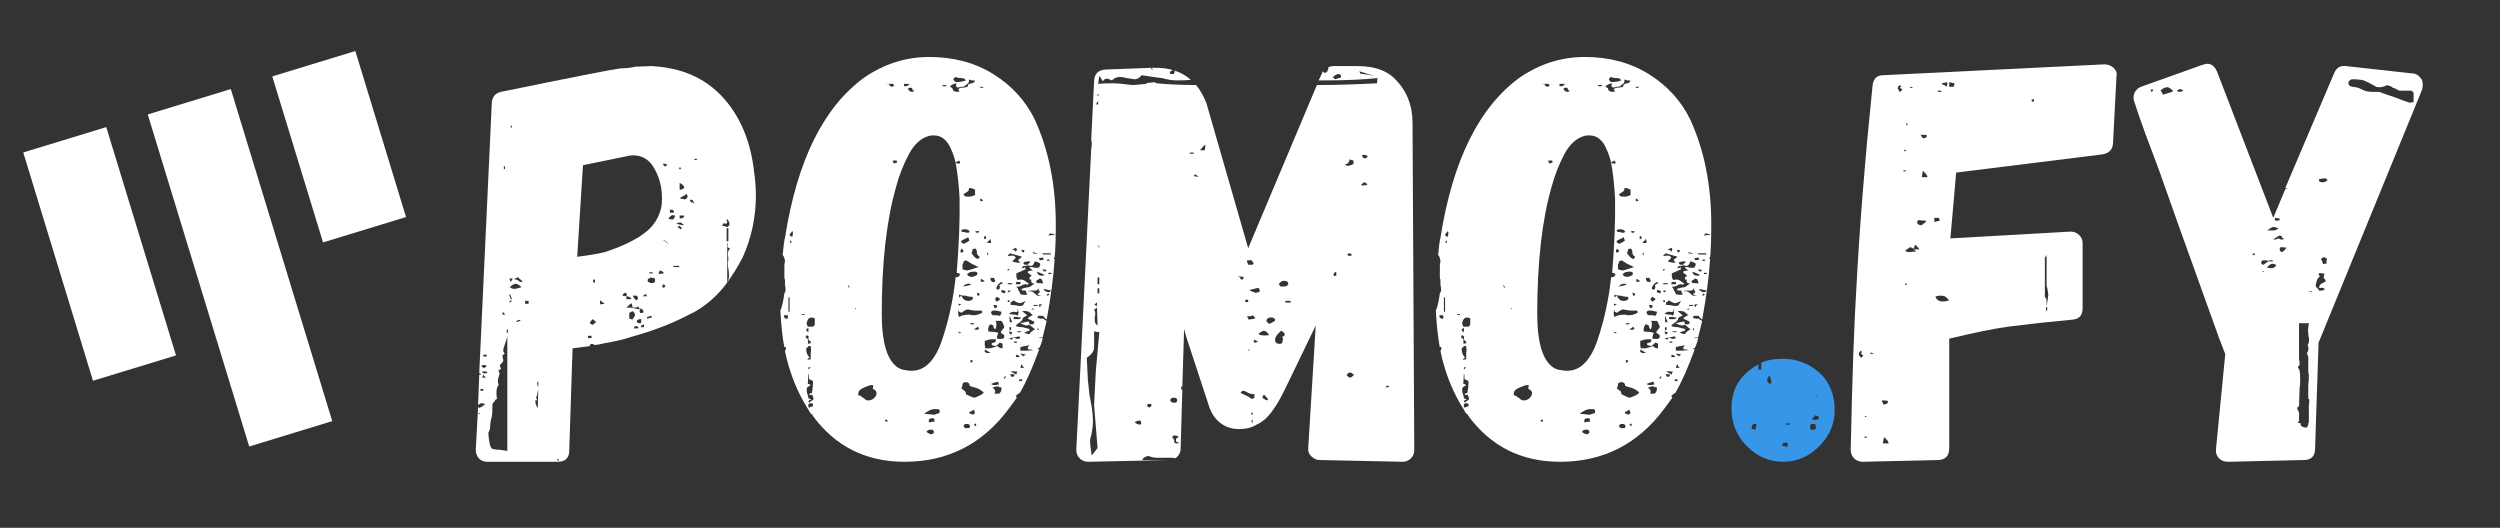 <?xml version="1.0" encoding="UTF-8"?>
<svg xmlns="http://www.w3.org/2000/svg" xmlns:xlink="http://www.w3.org/1999/xlink" width="270pt" height="57pt" viewBox="0 0 270 57" version="1.2">
<rect x="0" y="0" width="270" height="57" fill="#333333" stroke="none"/>
<defs>
<g>
<symbol overflow="visible" id="glyph0-0">
<path style="stroke:none;" d="M 5.438 12.062 L 5.438 -46.375 L 23.938 -46.375 L 23.938 12.062 Z M 9.828 -40.562 L 13.609 -40.562 L 13.609 -38.406 L 9.766 -38.406 L 9.766 -36.422 L 19.484 -36.422 L 19.484 -38.406 L 15.578 -38.406 L 15.578 -40.562 L 19.484 -40.562 L 19.484 -42.484 L 9.828 -42.484 Z M 9.766 -28.875 L 19.484 -28.875 L 19.484 -30.859 L 15.578 -30.859 L 15.578 -34.938 L 9.766 -34.938 Z M 11.688 -30.859 L 11.688 -32.969 L 13.609 -32.969 L 13.609 -30.859 Z M 9.766 -25.359 L 13.609 -25.359 L 13.609 -23.188 L 9.766 -23.188 L 9.766 -21.281 L 15.578 -21.281 L 15.578 -25.359 L 19.484 -25.359 L 19.484 -27.266 L 9.766 -27.266 Z M 17.562 -19.906 L 9.766 -19.906 L 9.766 -17.938 L 19.484 -17.938 L 19.484 -23.75 L 17.562 -23.75 Z M 13.609 -13.359 L 15.578 -13.359 L 15.578 -14.719 L 17.562 -14.719 L 17.562 -11.938 L 11.688 -11.938 L 11.688 -16.641 L 9.766 -16.641 L 9.766 -10.016 L 19.484 -10.016 L 19.484 -16.641 L 13.609 -16.641 Z M 9.766 0.062 L 19.484 0.062 L 19.484 -6.562 L 9.766 -6.562 Z M 11.688 -1.859 L 11.688 -4.578 L 17.562 -4.578 L 17.562 -1.859 Z M 9.766 3.344 L 13.859 3.344 L 9.766 6.125 L 9.766 8.047 L 19.484 8.047 L 19.484 6.125 L 13.484 6.125 L 17.562 3.344 L 19.484 3.344 L 19.484 1.422 L 9.766 1.422 Z M 9.766 3.344 "/>
</symbol>
<symbol overflow="visible" id="glyph0-1">
<path style="stroke:none;" d="M 29.438 -31.297 C 29.562 -30.43 29.625 -29.582 29.625 -28.75 C 29.625 -26.406 29.148 -24.18 28.203 -22.078 C 27.66 -21.047 27.102 -20.141 26.531 -19.359 C 26.656 -19.566 26.719 -19.812 26.719 -20.094 C 26.719 -20.426 26.695 -20.676 26.656 -20.844 C 26.613 -21.008 26.594 -21.211 26.594 -21.453 C 26.594 -21.66 26.633 -21.766 26.719 -21.766 L 26.656 -21.766 C 26.656 -22.055 26.633 -22.266 26.594 -22.391 C 26.594 -22.641 26.676 -22.863 26.844 -23.062 C 26.594 -23.102 26.508 -23.207 26.594 -23.375 C 26.594 -23.539 26.57 -23.645 26.531 -23.688 L 26.531 -19.359 C 25.539 -17.992 24.301 -16.898 22.812 -16.078 L 22.766 -16.078 C 20.785 -15.004 18.578 -14.141 16.141 -13.484 C 15.441 -13.234 14.473 -13.004 13.234 -12.797 L 12.672 -12.672 L 12.188 -12.609 L 12.125 -12.609 C 12.125 -12.691 12.082 -12.734 12 -12.734 C 11.789 -12.734 11.688 -12.672 11.688 -12.547 C 11.688 -12.516 11.707 -12.5 11.75 -12.5 L 9.828 -12.25 L 9.469 -1.234 C 9.469 -0.41 9.051 0 8.219 0 L 0.625 0 C 0.25 0 -0.051 -0.117 -0.281 -0.359 C -0.508 -0.609 -0.625 -0.922 -0.625 -1.297 L -0.375 -5.938 L -0.25 -5.812 C -0.125 -5.852 0.082 -5.977 0.375 -6.188 L 0.188 -6.312 L -0.125 -6.312 L -0.375 -6.125 L -0.25 -9.406 L -0.062 -9.406 C -0.062 -9.488 -0.102 -9.531 -0.188 -9.531 L -0.25 -9.578 L 1.109 -38.844 C 1.191 -39.457 1.523 -39.828 2.109 -39.953 C 9.734 -41.516 14.02 -42.359 14.969 -42.484 C 15.133 -42.484 15.359 -42.492 15.641 -42.516 C 15.93 -42.535 16.266 -42.586 16.641 -42.672 L 18.312 -42.734 L 18.375 -42.734 C 21.582 -42.566 24.133 -41.453 26.031 -39.391 C 27.926 -37.328 29.062 -34.629 29.438 -31.297 Z M 3.281 -36.109 L 3.281 -36.297 L 3.156 -36.297 L 3.156 -36.109 Z M 10.328 -22.141 C 11.648 -22.305 12.641 -22.473 13.297 -22.641 C 15.316 -23.297 16.844 -24.055 17.875 -24.922 C 18.656 -25.578 19.172 -26.441 19.422 -27.516 C 19.461 -27.723 19.484 -28.035 19.484 -28.453 C 19.484 -29.641 19.211 -30.707 18.672 -31.656 C 18.141 -32.613 17.379 -33.094 16.391 -33.094 C 16.141 -33.094 15.953 -33.07 15.828 -33.031 L 10.953 -32.031 Z M 23 -32.719 L 23 -32.594 L 23.25 -32.594 L 23.25 -32.719 Z M 19.672 -32.219 C 19.629 -32.176 19.609 -32.133 19.609 -32.094 C 19.609 -32.051 19.629 -32.031 19.672 -32.031 C 19.711 -31.945 19.77 -31.906 19.844 -31.906 C 19.926 -31.906 19.969 -31.945 19.969 -32.031 L 20.094 -32.094 Z M 2.531 -31.609 L 2.531 -31.906 L 2.406 -31.906 L 2.406 -31.609 Z M 21.516 -31.609 L 21.516 -31.781 L 21.344 -31.781 L 21.344 -31.609 Z M 21.891 -29.562 C 21.891 -29.77 21.723 -29.957 21.391 -30.125 L 21.391 -29.375 C 21.555 -29.375 21.723 -29.438 21.891 -29.562 Z M 22.016 -28.328 C 22.18 -28.492 22.266 -28.598 22.266 -28.641 L 22.141 -28.938 L 21.891 -28.75 C 21.891 -28.75 21.879 -28.738 21.859 -28.719 C 21.836 -28.707 21.828 -28.703 21.828 -28.703 L 21.766 -28.703 C 21.598 -28.617 21.473 -28.535 21.391 -28.453 Z M 23 -27.828 C 22.875 -28.117 22.797 -28.266 22.766 -28.266 L 22.641 -28.328 L 22.516 -28.266 C 22.516 -28.098 22.598 -28.016 22.766 -28.016 Z M 20.781 -26.906 C 20.781 -27.031 20.758 -27.113 20.719 -27.156 L 20.594 -27.219 L 20.344 -27.219 L 20.344 -26.906 Z M 20.656 -26.156 C 20.82 -26.32 20.906 -26.469 20.906 -26.594 C 20.738 -26.594 20.633 -26.613 20.594 -26.656 L 20.344 -26.469 C 20.219 -26.344 20.176 -26.258 20.219 -26.219 Z M 21.391 -26.281 C 21.723 -26.281 21.891 -26.383 21.891 -26.594 L 21.391 -26.594 Z M 26.719 -25.484 C 26.758 -25.523 26.781 -25.586 26.781 -25.672 C 26.781 -25.828 26.695 -26.008 26.531 -26.219 C 26.445 -26.133 26.445 -26.051 26.531 -25.969 C 26.531 -25.844 26.508 -25.766 26.469 -25.734 L 26.031 -25.734 C 26.113 -25.609 26.07 -25.547 25.906 -25.547 C 25.906 -25.547 26.031 -25.504 26.281 -25.422 L 26.594 -25.359 C 26.594 -25.359 26.602 -25.379 26.625 -25.422 C 26.645 -25.461 26.676 -25.484 26.719 -25.484 Z M 21.031 -25.734 C 21.352 -25.609 21.641 -25.547 21.891 -25.547 C 21.641 -25.742 21.516 -25.844 21.516 -25.844 C 21.316 -25.844 21.195 -25.82 21.156 -25.781 Z M 21.391 -25.484 L 21.156 -25.359 L 21.516 -25.109 L 21.641 -25.234 Z M 26.469 -25.234 L 26.469 -23.812 L 26.656 -23.812 L 26.656 -25.234 Z M 20.219 -23.5 C 20.008 -23.75 19.785 -23.914 19.547 -24 Z M 20.719 -21.156 L 20.719 -21.031 L 21.344 -21.031 L 21.344 -21.156 Z M 19.672 -20.344 C 19.672 -20.426 19.617 -20.5 19.516 -20.562 C 19.41 -20.625 19.316 -20.656 19.234 -20.656 L 19.109 -20.281 Z M 18.125 -20.344 L 18.484 -20.344 L 18.484 -20.469 L 18.125 -20.469 Z M 4.453 -19.422 C 4.367 -19.547 4.266 -19.648 4.141 -19.734 C 4.016 -19.816 3.953 -19.895 3.953 -19.969 C 3.828 -19.852 3.707 -19.797 3.594 -19.797 C 3.594 -19.754 3.551 -19.734 3.469 -19.734 C 3.789 -19.691 4.016 -19.586 4.141 -19.422 Z M 18.25 -19.906 C 18.164 -19.832 18.125 -19.797 18.125 -19.797 L 18.062 -19.797 C 17.977 -19.754 17.938 -19.691 17.938 -19.609 C 17.938 -19.484 17.957 -19.422 18 -19.422 L 18.062 -19.422 C 18.145 -19.336 18.25 -19.297 18.375 -19.297 C 18.57 -19.297 18.691 -19.359 18.734 -19.484 L 18.734 -19.797 Z M 3.156 -19.422 L 3.281 -19.609 C 3.32 -19.648 3.344 -19.711 3.344 -19.797 L 3.031 -19.797 L 3.031 -19.672 Z M 12.25 -19.672 L 12.062 -19.672 L 12.062 -19.359 L 12.25 -19.359 Z M 3.469 -18.672 C 3.625 -18.672 3.766 -18.691 3.891 -18.734 C 4.141 -18.816 4.285 -18.859 4.328 -18.859 L 4.016 -19.109 C 3.848 -19.191 3.742 -19.234 3.703 -19.234 C 3.629 -19.234 3.508 -19.191 3.344 -19.109 L 3.031 -18.859 C 3.113 -18.816 3.176 -18.785 3.219 -18.766 C 3.258 -18.742 3.258 -18.734 3.219 -18.734 Z M 19.609 -19.172 L 19.484 -18.859 L 19.734 -18.797 L 19.859 -19.047 Z M 15.578 -18.25 C 15.492 -18.25 15.41 -18.219 15.328 -18.156 C 15.254 -18.094 15.219 -18.02 15.219 -17.938 L 15.641 -17.875 L 15.641 -17.562 L 16.016 -17.562 L 16.203 -17.625 C 16.035 -17.789 15.848 -17.875 15.641 -17.875 L 15.703 -18.062 C 15.703 -18.102 15.66 -18.164 15.578 -18.25 Z M 17.875 -17.875 C 17.875 -17.914 17.852 -17.938 17.812 -17.938 L 17.812 -18.062 C 17.812 -18.062 17.801 -18.07 17.781 -18.094 C 17.758 -18.113 17.75 -18.125 17.75 -18.125 L 17.375 -17.875 Z M 3.094 -18.062 L 2.969 -18.062 L 3.156 -17.562 L 3.281 -17.562 Z M 16.766 -17.438 C 16.848 -17.52 16.891 -17.602 16.891 -17.688 C 16.891 -17.77 16.848 -17.852 16.766 -17.938 L 16.328 -17.938 C 16.453 -17.645 16.598 -17.477 16.766 -17.438 Z M 3.156 -17.438 L 2.969 -17.25 L 3.094 -17.188 L 3.281 -17.438 Z M 12.797 -17.438 L 12.797 -17 L 13.297 -17.062 Z M 4.703 -17.375 L 4.703 -17.062 L 5.078 -17.062 L 5.078 -17.375 Z M 16.203 -17.125 C 15.992 -17 15.805 -16.836 15.641 -16.641 L 16.141 -16.641 L 17.062 -16.453 L 17.062 -16.578 L 17 -16.641 L 16.938 -16.766 L 16.891 -16.766 L 16.828 -16.703 L 16.578 -16.641 L 16.328 -16.641 Z M 17.5 -16.141 C 17.5 -16.305 17.395 -16.453 17.188 -16.578 C 17.062 -16.41 17.039 -16.242 17.125 -16.078 L 17.375 -16.078 Z M 15.953 -15.453 C 16.078 -15.453 16.18 -15.414 16.266 -15.344 C 16.473 -15.625 16.578 -15.785 16.578 -15.828 L 16.516 -16.078 C 16.516 -16.078 16.453 -16.141 16.328 -16.266 L 16.203 -16.203 L 16.141 -16.203 C 16.141 -16.203 16.129 -16.191 16.109 -16.172 C 16.086 -16.148 16.078 -16.141 16.078 -16.141 L 15.953 -16.078 Z M 2.219 -15.891 L 2.531 -15.891 L 2.469 -16.016 C 2.469 -16.016 2.406 -16.078 2.281 -16.203 L 2.281 -16.016 Z M 17.875 -15.641 L 17.875 -15.453 L 18.375 -15.578 L 18.375 -15.766 Z M 12 -15.406 C 11.789 -15.195 11.688 -15.051 11.688 -14.969 L 12 -14.781 L 12.375 -15.094 Z M 16.766 -15.156 C 16.766 -15.031 16.863 -14.969 17.062 -14.969 L 17.188 -14.969 C 17.227 -15.008 17.25 -15.094 17.25 -15.219 L 17.25 -15.406 C 16.926 -15.406 16.766 -15.32 16.766 -15.156 Z M 4.141 -15.344 L 3.766 -15.219 L 3.766 -15.094 L 4.203 -15.219 Z M 17.5 -14.531 C 17.582 -14.656 17.582 -14.758 17.5 -14.844 C 17.289 -14.758 17.188 -14.656 17.188 -14.531 Z M 16.938 -14.406 C 16.938 -14.531 16.879 -14.613 16.766 -14.656 C 16.555 -14.656 16.453 -14.57 16.453 -14.406 Z M 2.719 -14.281 L 2.719 -13.922 L 2.844 -13.922 L 2.844 -14.281 Z M 11.5 -13.609 L 11.5 -13.359 L 11.875 -13.359 L 11.875 -13.609 Z M 2.781 -13.547 C 2.738 -13.379 2.695 -13.234 2.656 -13.109 C 2.613 -12.984 2.57 -12.859 2.531 -12.734 C 2.488 -12.609 2.445 -12.484 2.406 -12.359 C 2.363 -12.242 2.344 -12.125 2.344 -12 C 2.344 -11.914 2.363 -11.852 2.406 -11.812 C 2.488 -11.727 2.508 -11.664 2.469 -11.625 C 2.27 -11.582 2.207 -11.457 2.281 -11.25 C 2.363 -11.008 2.363 -10.848 2.281 -10.766 C 2.281 -10.766 2.242 -10.723 2.172 -10.641 C 2.172 -10.641 2.16 -10.629 2.141 -10.609 C 2.117 -10.586 2.109 -10.578 2.109 -10.578 C 2.023 -10.535 1.984 -10.473 1.984 -10.391 C 1.984 -10.305 2.004 -10.242 2.047 -10.203 C 2.047 -10.203 2.055 -10.172 2.078 -10.109 C 2.098 -10.047 2.066 -9.992 1.984 -9.953 L 1.859 -9.891 L 1.797 -9.891 C 1.922 -9.68 1.961 -9.52 1.922 -9.406 C 1.754 -8.945 1.711 -8.633 1.797 -8.469 C 1.836 -8.383 1.848 -8.312 1.828 -8.25 C 1.805 -8.188 1.773 -8.156 1.734 -8.156 C 1.648 -7.957 1.609 -7.711 1.609 -7.422 C 1.609 -7.129 1.629 -6.922 1.672 -6.797 C 1.547 -6.754 1.461 -6.676 1.422 -6.562 L 1.172 -6.25 L 1.172 -6.062 C 1.172 -5.477 1.148 -5.086 1.109 -4.891 C 1.023 -4.598 0.973 -4.359 0.953 -4.172 C 0.93 -3.984 0.922 -3.828 0.922 -3.703 C 0.922 -3.586 0.898 -3.488 0.859 -3.406 L 0.734 -3.156 C 0.734 -2.945 0.766 -2.633 0.828 -2.219 C 0.891 -1.812 0.984 -1.547 1.109 -1.422 C 1.359 -1.336 1.648 -1.297 1.984 -1.297 L 2.781 -1.172 Z M 0.562 -11.375 L 0.562 -11.562 L 0.188 -11.562 L 0.188 -11.375 Z M 0.562 -10.328 C 0.477 -10.41 0.363 -10.453 0.219 -10.453 C 0.07 -10.453 0 -10.41 0 -10.328 L 0.188 -10.141 C 0.312 -10.141 0.438 -10.203 0.562 -10.328 Z M 0.5 -9.578 C 0.582 -9.578 0.625 -9.617 0.625 -9.703 C 0.375 -9.785 0.164 -9.785 0 -9.703 L 0.312 -9.531 Z M 0.5 -9.094 C 0.289 -9.219 0.188 -9.344 0.188 -9.469 L 0.125 -9.281 C 0.125 -9.195 0.102 -9.133 0.062 -9.094 Z M 6 -8.531 C 6 -8.363 6.039 -8.203 6.125 -8.047 L 6.125 -8.719 Z M -0.125 -7.859 L -0.125 -7.672 L 0.188 -7.672 L 0.188 -7.859 Z M 6 -7.234 L 5.938 -7.047 C 5.938 -6.961 5.914 -6.922 5.875 -6.922 C 6 -6.723 6.02 -6.625 5.938 -6.625 C 5.895 -6.656 5.863 -6.66 5.844 -6.641 C 5.82 -6.629 5.812 -6.602 5.812 -6.562 C 5.812 -6.395 5.832 -6.258 5.875 -6.156 C 5.914 -6.051 5.977 -5.914 6.062 -5.75 L 6.125 -7.859 Z M -0.188 -5.25 L -0.375 -5.188 L -0.375 -5.141 L -0.125 -5.188 Z M 8.281 -0.312 L 8.156 -0.312 L 8.219 -0.125 L 8.344 -0.125 Z M 8.281 -0.312 "/>
</symbol>
<symbol overflow="visible" id="glyph0-2">
<path style="stroke:none;" d="M 28.938 -22.078 L 28.938 -21.891 L 29 -21.891 C 28.875 -19.953 28.586 -17.77 28.141 -15.344 L 27.953 -15.516 C 27.828 -15.641 27.766 -15.723 27.766 -15.766 L 27.219 -15.766 L 27.156 -15.578 L 27.156 -15.516 C 27.312 -15.516 27.41 -15.492 27.453 -15.453 L 27.828 -15.453 C 27.828 -15.379 27.93 -15.301 28.141 -15.219 L 27.703 -13.422 L 27.328 -13.422 L 27.328 -13.359 L 27.703 -13.359 C 27.66 -13.066 27.555 -12.738 27.391 -12.375 C 27.348 -12.289 27.297 -12.258 27.234 -12.281 C 27.18 -12.301 27.156 -12.289 27.156 -12.25 L 27.328 -12.125 C 26.629 -10.188 25.93 -8.617 25.234 -7.422 L 25.172 -7.422 L 24.797 -7.109 L 24.922 -6.922 L 24.062 -5.75 C 21.219 -1.914 17.461 0 12.797 0 C 8.598 0 5.281 -1.672 2.844 -5.016 L 2.844 -5.141 L 2.719 -5.141 C 2.508 -5.422 2.406 -5.582 2.406 -5.625 C 1.219 -7.477 0.375 -9.582 -0.125 -11.938 L -0.062 -12.062 C -0.062 -12.145 -0.039 -12.207 0 -12.25 C 0 -12.332 -0.062 -12.395 -0.188 -12.438 L -0.188 -12.312 C -0.395 -13.457 -0.539 -14.797 -0.625 -16.328 C -0.457 -16.66 -0.312 -17.281 -0.188 -18.188 L -0.062 -18.422 L -0.062 -18.797 C -0.102 -18.922 -0.125 -19.066 -0.125 -19.234 L -0.125 -19.672 C -0.164 -19.711 -0.188 -19.789 -0.188 -19.906 L -0.188 -21.156 C -0.188 -21.352 -0.164 -21.492 -0.125 -21.578 C -0.125 -21.785 -0.164 -21.973 -0.25 -22.141 C -0.25 -22.18 -0.289 -22.242 -0.375 -22.328 C -0.289 -23.273 -0.207 -23.895 -0.125 -24.188 C 1.195 -32.594 4.082 -38.383 8.531 -41.562 C 10.676 -43 12.984 -43.719 15.453 -43.719 C 18.098 -43.719 20.41 -43.098 22.391 -41.859 C 24.367 -40.629 25.852 -39.004 26.844 -36.984 C 28.363 -33.68 29.125 -29.891 29.125 -25.609 C 29.125 -24.078 29.082 -22.898 29 -22.078 Z M 18.25 -41.562 C 18.125 -41.438 18.062 -41.332 18.062 -41.25 C 18.188 -41.082 18.305 -41 18.422 -41 L 18.984 -41.062 L 19.422 -41.188 L 19.297 -41.312 L 19.297 -41.375 C 19.172 -41.375 19.086 -41.395 19.047 -41.438 L 18.797 -41.438 C 18.672 -41.438 18.488 -41.477 18.25 -41.562 Z M 18.375 -40.875 C 18 -40.789 17.77 -40.664 17.688 -40.5 C 17.895 -40.426 18 -40.328 18 -40.203 C 18.039 -40.035 18.223 -39.953 18.547 -39.953 C 18.711 -39.953 18.754 -39.992 18.672 -40.078 C 18.547 -40.16 18.586 -40.266 18.797 -40.391 C 19.004 -40.391 19.148 -40.398 19.234 -40.422 C 19.316 -40.441 19.379 -40.453 19.422 -40.453 C 19.547 -40.453 19.609 -40.488 19.609 -40.562 L 19.672 -40.75 C 19.828 -40.832 19.945 -40.875 20.031 -40.875 C 20.156 -40.875 20.281 -40.957 20.406 -41.125 C 20.406 -41.164 20.32 -41.188 20.156 -41.188 C 19.988 -41.188 19.867 -41.227 19.797 -41.312 C 19.754 -41.27 19.734 -41.188 19.734 -41.062 C 19.734 -40.977 19.711 -40.914 19.672 -40.875 C 19.629 -40.875 19.547 -40.812 19.422 -40.688 C 19.297 -40.562 19.172 -40.5 19.047 -40.5 L 18.859 -40.5 L 18.734 -40.453 C 18.609 -40.41 18.504 -40.414 18.422 -40.469 C 18.348 -40.531 18.332 -40.602 18.375 -40.688 Z M 10.703 -40.812 C 10.941 -40.812 11.082 -40.789 11.125 -40.75 C 11.125 -40.75 11.133 -40.738 11.156 -40.719 C 11.176 -40.695 11.188 -40.688 11.188 -40.688 C 11.188 -40.602 11.207 -40.562 11.25 -40.562 L 11.438 -40.5 L 11.688 -40.625 C 11.688 -40.625 11.676 -40.633 11.656 -40.656 C 11.633 -40.676 11.625 -40.688 11.625 -40.688 L 11.562 -40.812 Z M 12.734 -40.562 L 13.047 -40.562 L 13.359 -40.812 L 12.734 -40.812 Z M 16.891 -40.562 L 17.312 -40.562 L 17.312 -40.688 L 16.891 -40.688 Z M 20.969 -40.391 L 21.281 -40.391 L 21.281 -40.5 L 20.969 -40.5 Z M 13.859 -40.078 C 13.691 -40.078 13.609 -40.18 13.609 -40.391 L 13.234 -40.391 L 13.234 -40.328 L 13.172 -40.328 L 13.172 -40.266 C 13.254 -40.055 13.398 -39.953 13.609 -39.953 C 13.691 -39.953 13.773 -39.992 13.859 -40.078 Z M 18.422 -19.906 C 18.422 -19.906 18.43 -19.914 18.453 -19.938 C 18.473 -19.957 18.484 -19.969 18.484 -19.969 C 18.609 -19.969 18.672 -19.988 18.672 -20.031 L 18.797 -20.281 C 18.629 -20.363 18.504 -20.406 18.422 -20.406 C 18.672 -23.414 18.773 -26.117 18.734 -28.516 C 18.648 -29.953 18.508 -31.207 18.312 -32.281 L 18.375 -32.281 L 18.422 -32.219 L 18.797 -32.219 C 18.797 -32.344 18.754 -32.445 18.672 -32.531 C 18.473 -32.445 18.352 -32.363 18.312 -32.281 C 18.188 -32.82 18.02 -33.316 17.812 -33.766 C 17.395 -34.754 16.773 -35.25 15.953 -35.25 C 15.703 -35.25 15.52 -35.227 15.406 -35.188 C 14.531 -34.938 13.805 -34.266 13.234 -33.172 C 12.66 -32.086 12.207 -30.926 11.875 -29.688 C 10.844 -26.094 10.328 -21.535 10.328 -16.016 C 10.328 -12.836 10.926 -10.879 12.125 -10.141 C 12.445 -9.973 12.734 -9.891 12.984 -9.891 C 13.109 -9.848 13.297 -9.828 13.547 -9.828 C 14.984 -9.828 16.078 -10.922 16.828 -13.109 C 17.566 -15.297 18.062 -17.582 18.312 -19.969 Z M 11.938 -32.531 L 11.5 -32.531 L 11.625 -32.219 C 11.707 -32.219 11.832 -32.258 12 -32.344 Z M 20.156 -28.703 L 20.406 -28.812 L 20.406 -29.375 C 20.238 -29.5 20.035 -29.562 19.797 -29.562 C 19.754 -29.562 19.734 -29.52 19.734 -29.438 C 19.734 -29.352 19.711 -29.289 19.672 -29.25 L 19.422 -29.062 C 19.254 -28.977 19.172 -28.914 19.172 -28.875 C 19.172 -28.789 19.254 -28.711 19.422 -28.641 L 19.906 -28.641 Z M 20.969 -28.141 L 21.094 -28.141 C 21.133 -28.18 21.195 -28.203 21.281 -28.203 C 21.281 -28.203 21.27 -28.223 21.25 -28.266 C 21.227 -28.305 21.195 -28.328 21.156 -28.328 L 20.969 -28.453 Z M 19.297 -25.109 C 19.047 -25.109 18.922 -25.066 18.922 -24.984 L 18.922 -24.859 L 19.297 -24.797 C 19.379 -24.754 19.504 -24.734 19.672 -24.734 L 19.797 -24.797 L 19.797 -24.922 C 19.672 -25.047 19.504 -25.109 19.297 -25.109 Z M 0.688 -24.297 C 0.688 -24.422 0.703 -24.523 0.734 -24.609 C 0.734 -24.734 0.719 -24.836 0.688 -24.922 C 0.477 -24.711 0.375 -24.566 0.375 -24.484 C 0.375 -24.484 0.414 -24.441 0.5 -24.359 Z M 20.844 -24.859 C 20.844 -24.898 20.781 -24.922 20.656 -24.922 L 20.406 -24.859 C 20.488 -24.773 20.551 -24.734 20.594 -24.734 L 20.781 -24.734 L 20.781 -24.797 Z M 28.812 -24.484 C 28.895 -24.523 29 -24.547 29.125 -24.547 L 28.516 -24.672 L 28.391 -24.547 L 28.328 -24.422 C 28.41 -24.461 28.57 -24.484 28.812 -24.484 Z M 21.391 -24.062 L 21.578 -24.062 L 21.578 -24.359 L 21.391 -24.359 Z M 18.922 -23.875 L 18.922 -23.688 C 18.922 -23.645 18.961 -23.625 19.047 -23.625 C 19.047 -23.625 19.066 -23.613 19.109 -23.594 C 19.148 -23.57 19.172 -23.539 19.172 -23.5 C 19.172 -23.539 19.273 -23.602 19.484 -23.688 L 19.797 -23.875 L 19.672 -24.25 Z M 21.891 -23.875 C 21.766 -23.75 21.703 -23.664 21.703 -23.625 L 22.141 -23.625 C 22.141 -23.789 22.098 -23.957 22.016 -24.125 C 22.016 -24 21.973 -23.914 21.891 -23.875 Z M 0.562 -23.875 L 0.438 -23.875 L 0.438 -23.625 L 0.562 -23.625 Z M 24.359 -22.938 C 24.523 -22.938 24.672 -22.859 24.797 -22.703 C 24.961 -22.859 24.961 -23 24.797 -23.125 C 24.711 -23.039 24.629 -23 24.547 -23 Z M 20.719 -21.891 C 20.844 -22.016 20.906 -22.098 20.906 -22.141 C 20.695 -22.266 20.594 -22.43 20.594 -22.641 C 20.633 -22.754 20.57 -22.895 20.406 -23.062 C 20.406 -23.062 20.395 -23.051 20.375 -23.031 C 20.352 -23.008 20.32 -23 20.281 -23 L 20.094 -22.938 C 20.176 -22.895 20.176 -22.836 20.094 -22.766 L 20.031 -22.516 L 20.219 -22.266 C 20.344 -22.098 20.508 -21.973 20.719 -21.891 Z M 19.172 -22.703 C 19.172 -22.773 19.141 -22.844 19.078 -22.906 C 19.016 -22.969 18.961 -23 18.922 -23 C 18.797 -22.758 18.797 -22.617 18.922 -22.578 Z M 25.422 -22.875 C 25.422 -22.801 25.441 -22.742 25.484 -22.703 L 25.609 -22.578 C 25.691 -22.66 25.734 -22.758 25.734 -22.875 Z M 21.703 -22.391 C 21.742 -22.348 21.785 -22.336 21.828 -22.359 C 21.867 -22.379 21.867 -22.41 21.828 -22.453 L 21.766 -22.641 L 21.703 -22.453 Z M 26.656 -22.516 L 27.094 -22.453 L 27.094 -22.516 L 26.656 -22.641 Z M 24.062 -22.391 C 24.02 -22.348 23.988 -22.316 23.969 -22.297 C 23.945 -22.273 23.938 -22.242 23.938 -22.203 C 23.977 -22.203 24.031 -22.211 24.094 -22.234 C 24.156 -22.254 24.266 -22.266 24.422 -22.266 C 24.629 -22.266 24.754 -22.18 24.797 -22.016 L 24.422 -21.641 C 24.754 -21.516 25.047 -21.473 25.297 -21.516 C 25.047 -21.723 25.004 -21.848 25.172 -21.891 L 25.484 -22.141 L 24.188 -22.516 Z M 27.703 -22.391 L 28.578 -22.391 L 28.578 -22.516 L 27.703 -22.516 Z M 27.328 -22.016 C 27.328 -21.848 27.367 -21.766 27.453 -21.766 L 27.828 -21.828 L 27.766 -21.953 L 27.766 -22.078 L 27.516 -22.016 Z M 28.516 -21.703 C 28.348 -21.91 28.223 -21.91 28.141 -21.703 Z M 19.297 -20.719 L 19.547 -20.656 C 19.629 -20.656 20.039 -20.781 20.781 -21.031 L 20.031 -21.391 L 19.734 -21.578 L 19.422 -21.766 L 19.172 -21.641 C 19.172 -21.555 19.129 -21.438 19.047 -21.281 L 19.047 -20.781 Z M 26.094 -21.641 C 25.926 -21.641 25.766 -21.598 25.609 -21.516 C 25.609 -21.43 25.664 -21.352 25.781 -21.281 L 26.094 -21.281 L 26.219 -21.453 C 26.301 -21.453 26.344 -21.516 26.344 -21.641 Z M 26.719 -21.344 C 26.676 -21.219 26.57 -21.156 26.406 -21.156 L 26.281 -21.156 C 26.281 -21.195 26.219 -21.219 26.094 -21.219 C 26.008 -21.219 25.969 -21.195 25.969 -21.156 L 25.781 -21.156 C 25.582 -21.156 25.484 -21.07 25.484 -20.906 C 25.648 -20.906 25.75 -20.945 25.781 -21.031 C 25.82 -20.945 25.844 -20.906 25.844 -20.906 L 25.844 -20.781 L 24.859 -20.344 C 24.859 -20.051 24.879 -19.867 24.922 -19.797 C 24.961 -19.672 25.023 -19.617 25.109 -19.641 C 25.191 -19.66 25.234 -19.672 25.234 -19.672 L 25.484 -19.672 C 25.566 -19.672 25.664 -19.629 25.781 -19.547 L 26.219 -19.234 L 26.031 -19.109 C 25.988 -19.109 25.969 -19.129 25.969 -19.172 L 25.844 -19.172 C 25.688 -19.172 25.566 -19.129 25.484 -19.047 L 25.172 -18.922 L 24.859 -18.922 C 24.984 -18.797 25.047 -18.691 25.047 -18.609 C 25.129 -18.453 25.191 -18.352 25.234 -18.312 C 25.234 -18.145 25.316 -18.062 25.484 -18.062 C 25.648 -18.02 25.852 -18.02 26.094 -18.062 C 25.969 -18.145 25.906 -18.285 25.906 -18.484 L 25.781 -18.484 C 25.539 -18.484 25.422 -18.523 25.422 -18.609 L 25.422 -18.672 L 25.844 -18.797 L 26.219 -18.859 C 26.426 -18.941 26.531 -19.004 26.531 -19.047 L 26.844 -19.234 C 26.676 -19.234 26.551 -19.297 26.469 -19.422 L 26.469 -19.672 L 26.344 -19.672 C 26.301 -19.672 26.281 -19.711 26.281 -19.797 C 26.281 -19.867 26.301 -19.926 26.344 -19.969 L 26.531 -20.094 L 26.281 -20.281 C 26.156 -20.363 26.094 -20.426 26.094 -20.469 C 26.094 -20.594 26.281 -20.656 26.656 -20.656 L 26.406 -20.844 C 26.32 -20.926 26.281 -20.988 26.281 -21.031 L 26.594 -21.031 C 26.758 -20.945 27.004 -20.926 27.328 -20.969 C 27.328 -21.051 27.348 -21.113 27.391 -21.156 C 27.43 -21.195 27.453 -21.258 27.453 -21.344 C 27.453 -21.414 27.367 -21.484 27.203 -21.547 C 27.047 -21.609 26.926 -21.641 26.844 -21.641 C 26.844 -21.555 26.801 -21.457 26.719 -21.344 Z M 23.875 -20.656 L 24 -20.656 L 24.125 -20.781 L 24 -20.844 Z M 27.703 -20.781 C 27.703 -20.656 27.805 -20.57 28.016 -20.531 L 28.078 -20.656 L 28.141 -20.719 Z M 20.031 -19.969 C 20.113 -19.969 20.238 -20 20.406 -20.062 C 20.57 -20.125 20.656 -20.195 20.656 -20.281 C 20.656 -20.406 20.633 -20.469 20.594 -20.469 L 20.469 -20.531 L 20.219 -20.531 C 19.895 -20.531 19.672 -20.426 19.547 -20.219 C 19.672 -20.051 19.832 -19.969 20.031 -19.969 Z M 27.578 -20.344 L 27.094 -20.531 C 27.133 -20.238 27.316 -20.094 27.641 -20.094 C 27.766 -20.094 27.828 -20.113 27.828 -20.156 L 27.953 -20.156 Z M 28.641 -20.406 L 28.328 -20.406 L 28.328 -20.281 L 28.641 -20.281 Z M 22.453 -19.859 L 22.078 -19.859 C 22.035 -19.691 22.098 -19.547 22.266 -19.422 L 22.578 -19.422 C 22.578 -19.586 22.555 -19.672 22.516 -19.672 Z M 27.391 -19.297 C 27.598 -19.254 27.723 -19.254 27.766 -19.297 L 27.641 -19.609 C 27.641 -19.691 27.555 -19.754 27.391 -19.797 C 27.234 -19.672 27.133 -19.609 27.094 -19.609 C 27.008 -19.523 26.969 -19.461 26.969 -19.422 L 27.094 -19.359 L 27.094 -19.297 Z M 21.453 -19.484 C 21.297 -19.648 21.156 -19.734 21.031 -19.734 L 21.031 -19.422 Z M 23.25 -19.422 C 23 -19.297 22.816 -19.086 22.703 -18.797 C 22.703 -18.672 22.738 -18.609 22.812 -18.609 L 23 -18.609 C 23.082 -18.773 23.102 -18.898 23.062 -18.984 C 22.977 -19.066 23.102 -19.172 23.438 -19.297 C 23.395 -19.297 23.375 -19.316 23.375 -19.359 L 23.312 -19.359 C 23.312 -19.359 23.301 -19.367 23.281 -19.391 C 23.258 -19.41 23.25 -19.422 23.25 -19.422 Z M 25.297 -19.172 C 25.336 -19.211 25.336 -19.297 25.297 -19.422 L 24.859 -19.422 L 24.797 -19.172 Z M 24.422 -19.172 L 24.422 -19.297 L 23.938 -19.297 L 23.938 -19.172 Z M 19.672 -19.234 C 19.586 -19.234 19.461 -19.191 19.297 -19.109 L 19.109 -18.922 C 19.609 -19.004 19.914 -19.086 20.031 -19.172 L 19.906 -19.172 C 19.906 -19.211 19.828 -19.234 19.672 -19.234 Z M 6.797 -18.797 C 6.879 -18.879 6.879 -18.922 6.797 -18.922 L 6.672 -19.109 C 6.641 -19.023 6.68 -18.922 6.797 -18.797 Z M 26.844 -18.188 C 26.926 -18.102 27.016 -18.031 27.109 -17.969 C 27.211 -17.906 27.367 -17.895 27.578 -17.938 C 27.367 -17.938 27.227 -18 27.156 -18.125 C 27.395 -18.25 27.453 -18.367 27.328 -18.484 C 27.254 -18.566 27.219 -18.672 27.219 -18.797 C 27.219 -18.586 27.094 -18.484 26.844 -18.484 L 26.469 -18.484 C 26.258 -18.484 26.133 -18.461 26.094 -18.422 C 26.344 -18.422 26.508 -18.406 26.594 -18.375 Z M 28.391 -18.312 C 28.43 -18.312 28.516 -18.367 28.641 -18.484 C 28.473 -18.523 28.336 -18.555 28.234 -18.578 C 28.129 -18.598 28.117 -18.609 28.203 -18.609 C 28.117 -18.609 28.004 -18.617 27.859 -18.641 C 27.711 -18.66 27.766 -18.586 28.016 -18.422 C 28.098 -18.348 28.223 -18.312 28.391 -18.312 Z M 23.688 -18.375 C 23.645 -18.488 23.5 -18.547 23.25 -18.547 L 23.25 -18.312 L 23.562 -18.188 L 23.688 -18.312 Z M 23.938 -18.484 C 23.938 -18.367 23.977 -18.312 24.062 -18.312 C 24.188 -18.383 24.25 -18.441 24.25 -18.484 Z M 20.906 -18.125 C 20.82 -18.207 20.719 -18.25 20.594 -18.25 L 20.719 -17.875 C 20.844 -17.957 20.906 -18.039 20.906 -18.125 Z M 28.328 -18 C 28.41 -18 28.43 -18.031 28.391 -18.094 C 28.348 -18.156 28.305 -18.188 28.266 -18.188 L 28.141 -17.938 L 28.266 -17.938 Z M 18.922 -17.938 C 19.004 -17.77 19.086 -17.645 19.172 -17.562 C 19.297 -17.438 19.461 -17.375 19.672 -17.375 C 19.867 -17.375 20.031 -17.438 20.156 -17.562 L 20.156 -17.812 C 19.875 -17.812 19.609 -17.852 19.359 -17.938 C 19.066 -17.938 18.836 -17.977 18.672 -18.062 L 18.672 -17.75 Z M 22.703 -17.812 C 22.703 -17.727 22.68 -17.688 22.641 -17.688 L 22.578 -17.562 C 22.578 -17.438 22.656 -17.352 22.812 -17.312 L 23.125 -17.562 C 22.957 -17.727 22.816 -17.812 22.703 -17.812 Z M 0.375 -17.75 L 0.25 -17.75 L 0.25 -16.203 L 0.375 -16.203 Z M 24.125 -17.25 L 24.125 -17.438 L 23.938 -17.438 L 23.938 -17.25 Z M 25.297 -16.828 C 25.504 -16.828 25.629 -16.906 25.672 -17.062 C 25.711 -17.145 25.75 -17.207 25.781 -17.25 C 25.82 -17.289 25.844 -17.332 25.844 -17.375 C 25.562 -17.207 25.336 -17.125 25.172 -17.125 L 24.859 -17.25 L 24.547 -17.438 C 24.547 -17.438 24.504 -17.395 24.422 -17.312 C 24.379 -17.27 24.32 -17.25 24.25 -17.25 L 24.25 -16.938 C 24.488 -16.938 24.691 -16.922 24.859 -16.891 C 24.941 -16.848 25.086 -16.828 25.297 -16.828 Z M 18.734 -17.062 L 18.672 -17.062 C 18.629 -17.062 18.609 -17.02 18.609 -16.938 C 18.648 -16.938 18.672 -16.898 18.672 -16.828 C 18.672 -16.867 18.754 -16.926 18.922 -17 Z M 27.703 -17 L 27.328 -17 C 27.285 -16.957 27.285 -16.898 27.328 -16.828 L 27.391 -16.703 C 27.391 -16.703 27.398 -16.711 27.422 -16.734 C 27.441 -16.754 27.453 -16.766 27.453 -16.766 L 27.516 -16.891 Z M 22.516 -16.578 C 22.711 -16.617 22.812 -16.703 22.812 -16.828 C 22.781 -16.898 22.641 -16.938 22.391 -16.938 Z M 27.156 -16.938 L 26.719 -16.938 L 26.719 -16.828 L 27.156 -16.828 Z M 7.547 -16.641 C 7.504 -16.641 7.484 -16.609 7.484 -16.547 C 7.484 -16.484 7.504 -16.453 7.547 -16.453 Z M 26.781 -16.453 C 26.781 -16.453 26.77 -16.461 26.75 -16.484 C 26.727 -16.504 26.719 -16.516 26.719 -16.516 L 26.656 -16.578 L 26.469 -16.453 Z M 24.25 -15.953 C 24.32 -15.91 24.461 -15.891 24.672 -15.891 C 24.797 -15.891 24.898 -15.848 24.984 -15.766 L 25.109 -16.078 L 25.047 -16.328 C 25.047 -16.41 25.086 -16.453 25.172 -16.453 L 24.984 -16.453 C 25.066 -16.203 24.941 -16.117 24.609 -16.203 C 24.441 -16.203 24.258 -16.141 24.062 -16.016 Z M 18.672 -16.453 C 18.547 -16.203 18.547 -15.93 18.672 -15.641 C 18.797 -15.723 18.953 -15.785 19.141 -15.828 C 19.328 -15.867 19.547 -15.891 19.797 -15.891 C 19.91 -15.891 19.988 -15.867 20.031 -15.828 L 20.281 -15.828 C 20.531 -15.828 20.82 -15.91 21.156 -16.078 L 21.156 -16.266 L 21.094 -16.328 L 20.406 -16.328 L 19.906 -16.391 L 19.672 -16.453 C 19.504 -16.453 19.379 -16.41 19.297 -16.328 C 19.129 -16.242 19.004 -16.16 18.922 -16.078 C 18.836 -16.16 18.754 -16.203 18.672 -16.203 Z M 22.703 -16.328 C 22.66 -16.328 22.555 -16.328 22.391 -16.328 C 22.223 -16.328 22.141 -16.242 22.141 -16.078 C 22.141 -16.035 22.148 -16.004 22.172 -15.984 C 22.191 -15.961 22.203 -15.953 22.203 -15.953 C 22.242 -15.953 22.266 -15.91 22.266 -15.828 L 22.812 -15.828 C 22.852 -15.785 22.938 -15.766 23.062 -15.766 C 23.188 -15.848 23.25 -15.992 23.25 -16.203 Z M 26.906 -14.344 C 26.82 -14.344 26.695 -14.426 26.531 -14.594 C 26.406 -14.719 26.301 -14.781 26.219 -14.781 C 26.133 -14.781 26.094 -14.758 26.094 -14.719 L 26.031 -14.719 C 25.832 -14.719 25.586 -14.801 25.297 -14.969 L 25.844 -15.094 L 26.219 -15.156 L 26.281 -14.844 L 26.531 -14.844 C 26.656 -14.844 26.719 -14.863 26.719 -14.906 L 26.781 -14.969 L 26.781 -15.156 C 26.738 -15.156 26.676 -15.176 26.594 -15.219 C 26.508 -15.258 26.445 -15.301 26.406 -15.344 C 26.281 -15.344 26.176 -15.398 26.094 -15.516 C 26.383 -15.723 26.57 -15.828 26.656 -15.828 L 26.219 -16.203 C 25.969 -16.285 25.723 -16.305 25.484 -16.266 L 26.031 -15.828 C 25.945 -15.742 25.883 -15.703 25.844 -15.703 C 25.77 -15.66 25.711 -15.629 25.672 -15.609 C 25.629 -15.586 25.586 -15.555 25.547 -15.516 L 25.547 -15.453 C 25.547 -15.297 25.336 -15.094 24.922 -14.844 L 24.797 -14.656 C 25.047 -14.57 25.297 -14.531 25.547 -14.531 L 26.281 -14.344 L 26.281 -14.156 C 26.238 -14.113 26.133 -14.094 25.969 -14.094 C 26.051 -14.094 26.062 -14.082 26 -14.062 C 25.938 -14.039 25.848 -14.016 25.734 -13.984 C 25.848 -13.859 26.031 -13.797 26.281 -13.797 L 26.406 -13.984 Z M 1.984 -15.953 L 1.672 -15.953 L 1.672 -15.891 L 1.984 -15.828 Z M 0.188 -15.578 C 0.227 -15.66 0.207 -15.742 0.125 -15.828 L -0.125 -15.828 C -0.207 -15.828 -0.25 -15.785 -0.25 -15.703 C -0.25 -15.66 -0.207 -15.598 -0.125 -15.516 L 0.125 -15.406 C 0.125 -15.477 0.145 -15.535 0.188 -15.578 Z M 24.422 -15.094 L 24.25 -15.453 C 24.25 -15.578 24.207 -15.66 24.125 -15.703 C 24.125 -15.297 24.145 -15.07 24.188 -15.031 C 24.227 -15.07 24.285 -15.094 24.359 -15.094 Z M 24.547 -15.406 L 25.172 -15.406 L 25.297 -15.453 C 25.297 -15.535 25.336 -15.578 25.422 -15.578 C 25.172 -15.578 25.023 -15.598 24.984 -15.641 L 24.609 -15.641 Z M 3.094 -15.516 L 2.969 -15.516 C 2.969 -15.555 2.883 -15.578 2.719 -15.578 C 2.551 -15.578 2.426 -15.492 2.344 -15.328 C 2.258 -15.172 2.219 -15.051 2.219 -14.969 C 2.219 -14.883 2.258 -14.758 2.344 -14.594 L 2.906 -14.594 L 3.094 -14.781 Z M 23.438 -13.297 C 23.438 -13.297 23.445 -13.305 23.469 -13.328 C 23.488 -13.348 23.5 -13.359 23.5 -13.359 C 23.539 -13.359 23.562 -13.422 23.562 -13.547 C 23.562 -13.672 23.5 -13.754 23.375 -13.797 C 23.25 -13.879 23.188 -13.941 23.188 -13.984 C 23.188 -14.055 23.25 -14.156 23.375 -14.281 C 23.5 -14.406 23.562 -14.508 23.562 -14.594 C 23.52 -14.719 23.469 -14.844 23.406 -14.969 C 23.344 -15.094 23.289 -15.176 23.25 -15.219 L 22.578 -15.219 L 22.703 -15.094 L 22.703 -14.719 C 22.703 -14.594 22.66 -14.445 22.578 -14.281 C 22.453 -14.406 22.391 -14.531 22.391 -14.656 C 22.391 -14.738 22.266 -14.801 22.016 -14.844 C 21.848 -14.594 21.785 -14.344 21.828 -14.094 C 21.953 -14.051 22.141 -14.031 22.391 -14.031 C 22.516 -14.031 22.695 -13.992 22.938 -13.922 C 22.82 -13.754 22.766 -13.547 22.766 -13.297 C 23.004 -13.254 23.227 -13.254 23.438 -13.297 Z M 20.281 -14.844 L 20.281 -14.969 L 19.906 -14.969 L 19.906 -14.844 Z M 20.281 -14.344 C 20.445 -14.219 20.633 -14.219 20.844 -14.344 L 20.719 -14.594 L 20.469 -14.406 Z M 24.297 -14.219 L 24.297 -14.531 L 24.125 -14.531 L 24.125 -14.219 Z M 2.219 -14.344 C 2.188 -14.344 2.172 -14.301 2.172 -14.219 C 2.203 -14.133 2.281 -14.055 2.406 -13.984 L 2.406 -14.469 Z M 27.156 -14.406 L 27.156 -14.219 L 27.266 -14.219 L 27.266 -14.406 Z M 18.609 -13.922 C 18.609 -13.922 18.648 -13.91 18.734 -13.891 C 18.816 -13.867 18.879 -13.879 18.922 -13.922 L 18.797 -13.984 C 18.711 -13.984 18.672 -14.02 18.672 -14.094 Z M 24.062 -14.094 L 24.188 -13.734 C 24.344 -13.773 24.422 -13.859 24.422 -13.984 C 24.336 -13.984 24.281 -14 24.25 -14.031 Z M 25.109 -13.984 C 25.234 -13.984 25.336 -14 25.422 -14.031 C 25.422 -14.07 25.359 -14.094 25.234 -14.094 L 24.859 -14.094 Z M 2.109 -13.484 C 2.109 -13.398 2.129 -13.359 2.172 -13.359 C 2.242 -13.359 2.301 -13.316 2.344 -13.234 C 2.344 -13.191 2.352 -13.148 2.375 -13.109 C 2.395 -13.066 2.383 -13.023 2.344 -12.984 C 2.344 -12.816 2.363 -12.734 2.406 -12.734 C 2.445 -12.773 2.531 -12.797 2.656 -12.797 L 2.656 -12.984 C 2.445 -13.109 2.363 -13.234 2.406 -13.359 C 2.488 -13.484 2.426 -13.586 2.219 -13.672 C 2.188 -13.672 2.172 -13.648 2.172 -13.609 Z M 25.172 -13.547 C 24.672 -13.422 24.301 -13.359 24.062 -13.359 L 24.188 -13.297 L 24.359 -13.172 C 24.484 -13.379 24.609 -13.441 24.734 -13.359 C 24.859 -13.234 25.047 -13.234 25.297 -13.359 L 25.234 -13.484 Z M 23.375 -12.734 C 23.289 -12.816 23.188 -12.859 23.062 -12.859 C 22.977 -12.773 22.938 -12.734 22.938 -12.734 C 22.938 -12.734 22.895 -12.691 22.812 -12.609 C 22.738 -12.535 22.66 -12.5 22.578 -12.5 L 22.203 -12.609 L 22.203 -12.797 C 22.492 -12.879 22.641 -12.941 22.641 -12.984 L 22.641 -13.234 L 22.266 -13.234 C 22.098 -13.234 21.953 -13.211 21.828 -13.172 C 21.703 -13.129 21.578 -13.086 21.453 -13.047 L 21.453 -12.609 L 21.516 -12.25 L 21.891 -12.25 C 22.098 -12.25 22.406 -12.332 22.812 -12.5 C 22.977 -12.332 23.164 -12.25 23.375 -12.25 Z M 24.609 -12.984 L 24.609 -12.859 L 24.922 -12.859 L 24.922 -12.984 Z M 26.719 -12.062 L 26.406 -12.125 C 26.238 -12.125 26.133 -12.145 26.094 -12.188 C 26.094 -12.352 26.156 -12.492 26.281 -12.609 C 26.031 -12.535 25.883 -12.5 25.844 -12.5 C 25.727 -12.5 25.547 -12.457 25.297 -12.375 L 25.297 -12 L 26.031 -12 Z M 2.219 -12.312 C 2.188 -12.27 2.172 -12.207 2.172 -12.125 C 2.172 -12 2.195 -11.852 2.25 -11.688 C 2.312 -11.52 2.406 -11.375 2.531 -11.25 L 2.344 -11.125 C 2.344 -11.125 2.332 -11.113 2.312 -11.094 C 2.289 -11.07 2.281 -11.062 2.281 -11.062 L 2.406 -11.016 C 2.445 -11.047 2.531 -11.062 2.656 -11.062 L 2.656 -11.812 C 2.695 -11.938 2.707 -12.062 2.688 -12.188 C 2.664 -12.312 2.656 -12.414 2.656 -12.5 L 2.406 -12.5 L 2.344 -12.375 Z M 22.078 -11.75 C 21.91 -11.875 21.703 -12 21.453 -12.125 L 21.453 -11.875 L 21.641 -11.75 Z M 25.906 -11.562 C 25.863 -11.562 25.82 -11.57 25.781 -11.594 C 25.75 -11.613 25.691 -11.625 25.609 -11.625 C 25.566 -11.664 25.461 -11.688 25.297 -11.688 L 25.609 -11.375 C 25.691 -11.457 25.75 -11.5 25.781 -11.5 Z M 25.234 -11.312 C 25.234 -11.352 25.191 -11.406 25.109 -11.469 C 25.023 -11.531 24.941 -11.562 24.859 -11.562 L 24.797 -11.312 Z M 20.031 -10.953 L 19.906 -11.016 L 19.906 -10.703 C 20.07 -10.703 20.156 -10.785 20.156 -10.953 Z M 25.734 -10.141 C 25.566 -10.266 25.484 -10.391 25.484 -10.516 C 25.398 -10.516 25.359 -10.453 25.359 -10.328 L 25.297 -10.141 Z M 2.406 -10.203 L 2.406 -9.953 C 2.488 -10.035 2.531 -10.078 2.531 -10.078 C 2.613 -10.16 2.656 -10.203 2.656 -10.203 Z M 24.859 -9.406 C 24.859 -9.52 24.898 -9.617 24.984 -9.703 C 24.941 -9.742 24.816 -9.766 24.609 -9.766 L 24.25 -9.766 L 24.547 -9.578 C 24.672 -9.547 24.773 -9.488 24.859 -9.406 Z M 2.531 -6.375 C 2.531 -6.414 2.602 -6.484 2.75 -6.578 C 2.895 -6.68 2.969 -6.754 2.969 -6.797 L 2.906 -7.047 C 2.863 -7.047 2.844 -7.109 2.844 -7.234 L 2.656 -7.234 C 2.613 -7.191 2.551 -7.211 2.469 -7.297 C 2.551 -7.379 2.656 -7.422 2.781 -7.422 C 2.863 -7.836 2.906 -8.27 2.906 -8.719 C 2.613 -8.844 2.469 -8.926 2.469 -8.969 L 2.469 -9.281 C 2.469 -9.406 2.445 -9.488 2.406 -9.531 L 2.344 -8.406 C 2.469 -8.406 2.57 -8.363 2.656 -8.281 C 2.445 -8.156 2.32 -8.07 2.281 -8.031 C 2.238 -8 2.219 -7.879 2.219 -7.672 L 2.281 -7.359 C 2.363 -7.191 2.406 -7.023 2.406 -6.859 L 2.719 -6.734 L 2.469 -6.625 L 2.406 -6.5 L 2.469 -6.438 C 2.469 -6.438 2.477 -6.426 2.5 -6.406 C 2.52 -6.383 2.531 -6.375 2.531 -6.375 Z M 24.672 -9.406 C 24.629 -9.445 24.469 -9.469 24.188 -9.469 L 24.25 -9.344 L 24.359 -9.156 L 24.609 -9.219 Z M 23.75 -9.219 L 23.625 -9.219 L 23.5 -9.031 L 23.625 -8.969 Z M 25.484 -8.906 L 25.172 -8.906 L 25.172 -8.719 L 25.484 -8.719 Z M 22.141 -8.406 C 22.223 -8.32 22.367 -8.281 22.578 -8.281 C 22.703 -8.281 22.781 -8.301 22.812 -8.344 L 23 -8.344 L 22.875 -8.656 C 22.551 -8.57 22.305 -8.488 22.141 -8.406 Z M 20.344 -6.922 C 20.469 -6.961 20.645 -7.035 20.875 -7.141 C 21.102 -7.242 21.258 -7.359 21.344 -7.484 C 21.133 -7.691 20.863 -7.859 20.531 -7.984 L 19.906 -8.156 C 19.832 -8.195 19.797 -8.281 19.797 -8.406 L 19.672 -8.531 L 19.547 -8.594 L 19.422 -8.594 C 19.172 -8.594 19.047 -8.508 19.047 -8.344 C 19.047 -8.219 19.004 -8.078 18.922 -7.922 C 19.004 -7.836 19.066 -7.797 19.109 -7.797 C 19.148 -7.711 19.211 -7.672 19.297 -7.672 C 19.379 -7.504 19.422 -7.422 19.422 -7.422 L 19.422 -7.297 C 19.586 -7.211 19.758 -7.129 19.938 -7.047 C 20.125 -6.961 20.258 -6.922 20.344 -6.922 Z M 8.844 -6.625 C 9.094 -6.625 9.305 -6.703 9.484 -6.859 C 9.672 -7.023 9.766 -7.211 9.766 -7.422 C 9.766 -7.547 9.711 -7.648 9.609 -7.734 C 9.516 -7.816 9.426 -7.859 9.344 -7.859 C 9.383 -7.898 9.406 -8.039 9.406 -8.281 L 9.094 -8.281 C 8.633 -8.125 8.289 -7.973 8.062 -7.828 C 7.844 -7.68 7.754 -7.461 7.797 -7.172 C 7.961 -7.172 8.125 -7.086 8.281 -6.922 C 8.32 -6.922 8.383 -6.879 8.469 -6.797 C 8.594 -6.68 8.719 -6.625 8.844 -6.625 Z M 23.25 -8.047 L 23.188 -8.047 C 23.062 -8.047 23 -8.062 23 -8.094 L 22.812 -8.156 L 22.516 -8.094 C 22.516 -8.062 22.473 -8.047 22.391 -8.047 L 22.266 -8.047 C 22.266 -8.047 22.328 -7.984 22.453 -7.859 L 22.578 -7.672 L 22.578 -7.484 C 22.535 -7.484 22.516 -7.441 22.516 -7.359 L 23 -7.359 C 23.164 -7.484 23.25 -7.648 23.25 -7.859 Z M 2.906 -6.25 L 2.781 -6.312 L 2.531 -6.312 C 2.531 -6.27 2.488 -6.25 2.406 -6.25 L 2.406 -5.875 L 2.594 -5.875 C 2.594 -5.914 2.633 -5.938 2.719 -5.938 L 2.906 -6 Z M 16.578 -5.562 L 16.453 -5.688 L 16.016 -5.688 C 15.723 -5.688 15.352 -5.52 14.906 -5.188 L 16.016 -5.078 L 16.266 -5.188 C 16.391 -5.188 16.492 -5.227 16.578 -5.312 Z M 19.906 -5.188 C 19.988 -5.188 20.07 -5.148 20.156 -5.078 L 20.406 -5.25 L 20.281 -5.625 L 19.969 -5.438 C 19.852 -5.438 19.797 -5.395 19.797 -5.312 C 19.797 -5.227 19.832 -5.188 19.906 -5.188 Z M 16.016 -4.641 C 15.93 -4.641 15.891 -4.66 15.891 -4.703 L 15.703 -4.703 C 15.504 -4.66 15.406 -4.578 15.406 -4.453 C 15.406 -4.328 15.422 -4.266 15.453 -4.266 C 15.453 -4.223 15.473 -4.223 15.516 -4.266 L 15.766 -4.328 L 16.016 -4.328 Z M 10.953 -4.453 C 10.91 -4.453 10.891 -4.492 10.891 -4.578 L 10.641 -4.453 C 10.723 -4.367 10.828 -4.328 10.953 -4.328 Z M 20.469 -3.828 C 20.551 -3.953 20.551 -4.055 20.469 -4.141 L 20.281 -4.016 Z M 19.797 -3.656 C 19.91 -3.852 19.867 -3.992 19.672 -4.078 L 19.422 -4.078 C 19.254 -4.078 19.172 -3.992 19.172 -3.828 C 19.172 -3.742 19.211 -3.703 19.297 -3.703 L 19.422 -3.594 C 19.461 -3.633 19.586 -3.656 19.797 -3.656 Z M 15.953 -3.344 L 15.766 -3.469 L 15.578 -3.469 C 15.379 -3.469 15.238 -3.383 15.156 -3.219 C 15.395 -3.051 15.578 -2.969 15.703 -2.969 L 15.953 -3.094 Z M 15.953 -3.344 "/>
</symbol>
<symbol overflow="visible" id="glyph0-3">
<path style="stroke:none;" d="M 35.875 -1.234 C 35.875 -0.898 35.75 -0.609 35.5 -0.359 C 35.25 -0.117 34.957 0 34.625 0 L 25.672 -0.188 C 25.336 -0.188 25.035 -0.316 24.766 -0.578 C 24.492 -0.848 24.379 -1.148 24.422 -1.484 L 25.234 -14.719 L 21.953 -7.922 C 21.504 -6.973 21.031 -6.156 20.531 -5.469 C 20.039 -4.789 19.484 -4.305 18.859 -4.016 C 18.328 -3.691 17.688 -3.531 16.938 -3.531 C 16.156 -3.531 15.469 -3.766 14.875 -4.234 C 14.281 -4.711 13.859 -5.406 13.609 -6.312 L 11.25 -13.484 L 11.016 -14.344 L 10.828 -8.156 L 10.703 -8.094 L 10.703 -7.797 L 10.828 -7.797 L 10.641 -1.422 C 10.641 -1.004 10.453 -0.656 10.078 -0.375 C 9.992 -0.414 9.828 -0.438 9.578 -0.438 L 7.922 -0.438 L 7.547 -0.5 L 7.172 -0.625 C 7.047 -0.625 6.91 -0.582 6.766 -0.5 C 6.629 -0.414 6.539 -0.312 6.5 -0.188 L 9.406 -0.188 L 0.688 0 C 0.312 0 0 -0.117 -0.25 -0.359 C -0.5 -0.609 -0.625 -0.922 -0.625 -1.297 L 0.375 -21.344 L 0.984 -33.766 C 1.066 -34.223 1.066 -34.551 0.984 -34.75 L 1.297 -41.125 C 1.336 -41.906 1.75 -42.316 2.531 -42.359 L 7.422 -42.547 L 7.484 -42.422 C 7.523 -42.379 7.586 -42.359 7.672 -42.359 L 7.484 -42.547 L 7.797 -42.547 C 9.398 -42.586 10.719 -42.156 11.75 -41.25 C 11.414 -41.207 10.922 -41.188 10.266 -41.188 C 9.734 -41.188 9.195 -41.27 8.656 -41.438 C 8.531 -41.438 7.789 -41.539 6.438 -41.75 C 6.188 -41.457 5.938 -41.312 5.688 -41.312 L 4.828 -41.438 C 4.492 -41.52 4.242 -41.562 4.078 -41.562 C 3.754 -41.562 3.469 -41.438 3.219 -41.188 C 2.969 -41.312 2.781 -41.375 2.656 -41.375 C 2.57 -41.375 2.5 -41.352 2.438 -41.312 C 2.375 -41.27 2.344 -41.227 2.344 -41.188 L 2.219 -41.125 C 2.219 -41.125 2.098 -41.312 1.859 -41.688 L 1.734 -40.812 C 2.055 -40.852 2.508 -40.875 3.094 -40.875 C 3.75 -40.875 4.328 -40.832 4.828 -40.75 L 5.438 -40.688 C 5.645 -40.688 6.117 -40.727 6.859 -40.812 L 7.109 -40.938 L 7.359 -40.938 L 7.797 -41 L 8.047 -40.875 C 9.359 -40.75 10.781 -40.688 12.312 -40.688 C 12.758 -40.156 13.148 -39.457 13.484 -38.594 L 13.484 -38.531 L 17.938 -23.062 L 25.359 -40.688 C 27.254 -40.688 29.414 -40.75 31.844 -40.875 L 31.906 -41.438 C 30.258 -41.27 28.363 -41.188 26.219 -41.188 L 25.547 -41.188 L 25.906 -41.938 L 25.969 -42.172 L 26.031 -42.109 L 26.219 -41.984 C 26.426 -42.066 26.531 -42.172 26.531 -42.297 L 26.594 -42.422 L 26.594 -42.609 C 26.758 -42.691 26.926 -42.734 27.094 -42.734 L 29.75 -42.734 C 31.52 -42.734 32.859 -42.281 33.766 -41.375 C 35.047 -40.094 35.688 -38.504 35.688 -36.609 Z M 9.469 -42.047 L 9.531 -41.875 L 9.891 -41.875 L 10.016 -42.109 C 10.016 -42.234 9.93 -42.297 9.766 -42.297 C 9.68 -42.211 9.602 -42.172 9.531 -42.172 Z M 31.609 -41.688 C 31.066 -41.812 30.648 -41.93 30.359 -42.047 L 29.938 -42.172 C 30.02 -42.047 30.039 -41.969 30 -41.938 Z M 27.953 -41.75 C 27.867 -41.832 27.785 -41.875 27.703 -41.875 C 27.578 -41.875 27.453 -41.832 27.328 -41.75 C 27.211 -41.664 27.133 -41.582 27.094 -41.5 C 27.176 -41.414 27.234 -41.375 27.266 -41.375 C 27.266 -41.375 27.273 -41.363 27.297 -41.344 C 27.316 -41.32 27.328 -41.312 27.328 -41.312 L 27.953 -41.5 Z M 8.156 -41.875 C 8.195 -41.832 8.219 -41.832 8.219 -41.875 Z M 1.859 -39.578 L 1.734 -39.703 L 1.547 -39.578 Z M 1.734 -38.594 L 1.734 -38.969 L 1.484 -38.594 Z M 13.297 -34.266 C 13.297 -34.266 13.211 -34.18 13.047 -34.016 L 12.734 -33.641 L 13.234 -33.641 C 13.273 -33.723 13.297 -33.828 13.297 -33.953 Z M 11.625 -33.266 L 12.062 -33.266 L 12.062 -33.391 L 11.625 -33.391 Z M 30.859 -32.969 C 30.734 -33.051 30.672 -33.109 30.672 -33.141 L 30.234 -33.141 C 30.234 -33.023 30.297 -32.906 30.422 -32.781 L 30.672 -32.781 Z M 28.875 -32.656 C 28.875 -32.363 28.711 -32.176 28.391 -32.094 C 28.473 -32.008 28.578 -31.969 28.703 -31.969 C 28.859 -31.969 29.062 -32.031 29.312 -32.156 L 29.312 -32.531 Z M 12.609 -30.797 L 12.188 -31.047 C 12.188 -31.004 12.164 -30.984 12.125 -30.984 L 12.125 -30.922 L 12.062 -30.859 L 12.312 -30.797 Z M 30.797 -29.875 C 30.797 -30.039 30.672 -30.145 30.422 -30.188 L 30.297 -30.062 C 30.254 -29.977 30.195 -29.938 30.125 -29.938 C 30.164 -29.812 30.285 -29.789 30.484 -29.875 Z M 1.859 -23.25 L 1.672 -23.438 L 1.859 -23.062 Z M 28.75 -22.266 L 28.75 -22.203 L 28.938 -22.266 L 29.125 -22.266 C 29.125 -22.43 29.02 -22.516 28.812 -22.516 L 28.641 -22.391 Z M 17.812 -21.766 C 17.812 -21.598 17.832 -21.492 17.875 -21.453 C 17.914 -21.41 17.938 -21.352 17.938 -21.281 L 18.422 -21.281 L 18.547 -21.453 C 18.547 -21.453 18.535 -21.461 18.516 -21.484 C 18.492 -21.504 18.484 -21.516 18.484 -21.516 L 18.422 -21.578 L 18.312 -21.766 Z M 27.453 -20.531 C 27.254 -20.445 27.156 -20.344 27.156 -20.219 C 27.156 -20.133 27.176 -20.094 27.219 -20.094 L 27.266 -20.031 C 27.266 -20.07 27.305 -20.094 27.391 -20.094 L 27.453 -20.094 Z M 17.062 -19.906 L 17.125 -19.734 L 17.25 -19.672 C 17.375 -19.672 17.438 -19.77 17.438 -19.969 L 16.828 -20.031 Z M 1.859 -19.906 L 1.672 -19.906 L 1.672 -19.172 L 1.859 -19.172 Z M 22.141 -18.984 L 22.141 -19.047 C 22.141 -19.047 22.148 -19.055 22.172 -19.078 C 22.191 -19.098 22.203 -19.109 22.203 -19.109 C 22.242 -19.109 22.266 -19.148 22.266 -19.234 C 22.266 -19.441 22.098 -19.547 21.766 -19.547 C 21.598 -19.547 21.414 -19.422 21.219 -19.172 C 21.301 -19.172 21.344 -19.109 21.344 -18.984 C 21.375 -18.941 21.516 -18.922 21.766 -18.922 Z M 18.734 -18.25 C 18.859 -18.25 18.941 -18.27 18.984 -18.312 L 19.109 -18.312 C 19.234 -18.426 19.211 -18.586 19.047 -18.797 L 18.312 -18.609 L 18.062 -18.547 L 18.25 -18.422 Z M 1.859 -18.734 L 1.672 -18.734 L 1.672 -18.188 L 1.859 -18.188 Z M 17.625 -17.25 L 17.938 -17.25 L 17.938 -17.5 L 17.625 -17.5 Z M 22.516 -17.375 L 21.953 -17.375 L 21.953 -17.188 L 22.516 -17.188 Z M 1.422 -17.062 C 1.336 -17.02 1.316 -16.977 1.359 -16.938 C 1.398 -16.906 1.484 -16.867 1.609 -16.828 L 1.609 -17.25 C 1.609 -17.207 1.547 -17.145 1.422 -17.062 Z M 1.609 -16.703 C 1.609 -16.617 1.504 -16.535 1.297 -16.453 C 1.379 -16.285 1.422 -16.16 1.422 -16.078 C 1.422 -15.828 1.398 -15.66 1.359 -15.578 L 1.359 -15.344 C 1.359 -15.051 1.461 -14.844 1.672 -14.719 Z M 18.25 -15.406 L 18.422 -15.406 L 18.734 -15.516 L 18.547 -15.703 C 18.547 -15.703 18.504 -15.742 18.422 -15.828 C 18.348 -15.742 18.145 -15.703 17.812 -15.703 L 18 -15.344 Z M 20.594 -15.094 C 20.758 -15.133 20.844 -15.219 20.844 -15.344 C 20.844 -15.383 20.801 -15.441 20.719 -15.516 L 20.656 -15.516 L 20.594 -15.578 L 20.219 -15.578 C 20.008 -15.461 19.906 -15.363 19.906 -15.281 C 19.906 -15.195 19.945 -15.113 20.031 -15.031 C 20.113 -14.945 20.195 -14.906 20.281 -14.906 Z M 19.484 -13.672 C 19.566 -13.629 19.664 -13.617 19.781 -13.641 C 19.906 -13.66 20.051 -13.672 20.219 -13.672 C 20.008 -13.992 19.805 -14.156 19.609 -14.156 C 19.566 -14.156 19.379 -14.055 19.047 -13.859 L 19.234 -13.672 Z M 21.766 -13.547 C 21.848 -13.629 21.891 -13.691 21.891 -13.734 C 21.891 -13.859 21.766 -14 21.516 -14.156 C 21.359 -14.039 21.207 -13.891 21.062 -13.703 C 20.914 -13.516 20.844 -13.359 20.844 -13.234 C 20.844 -13.066 20.863 -12.961 20.906 -12.922 C 20.988 -12.797 21.133 -12.734 21.344 -12.734 C 21.5 -12.734 21.598 -12.797 21.641 -12.922 C 21.641 -13.047 21.66 -13.148 21.703 -13.234 C 21.703 -13.316 21.68 -13.359 21.641 -13.359 L 21.641 -13.547 Z M 1.297 -6.125 L 1.484 -9.828 L 1.859 -13.984 L 1.297 -14.094 L 1.297 -12.375 C 1.297 -12.082 1.172 -11.812 0.922 -11.562 L 0.625 -11.312 C 0.539 -11.227 0.5 -11.25 0.5 -11.375 L 0.625 -8.844 L 0.797 -7.234 L 1.047 -5.875 C 1.129 -5.301 1.172 -4.828 1.172 -4.453 C 1.172 -3.953 1.109 -3.414 0.984 -2.844 C 0.898 -2.594 0.859 -2.367 0.859 -2.172 L 0.922 -1.484 C 0.961 -1.359 0.984 -1.223 0.984 -1.078 C 0.984 -0.93 1.004 -0.801 1.047 -0.688 L 1.672 -1.484 Z M 18.984 -12.922 C 18.984 -12.961 18.93 -13.016 18.828 -13.078 C 18.723 -13.141 18.629 -13.172 18.547 -13.172 L 18.547 -12.922 L 18.609 -12.859 C 18.734 -12.859 18.816 -12.879 18.859 -12.922 Z M 17.938 -12 C 17.977 -12 18.02 -12.02 18.062 -12.062 C 18.102 -12.102 18.102 -12.125 18.062 -12.125 C 17.977 -12.125 17.938 -12.102 17.938 -12.062 Z M 29.375 -9.406 L 29.188 -9.531 C 29.102 -9.602 29.02 -9.641 28.938 -9.641 C 28.781 -9.641 28.66 -9.539 28.578 -9.344 C 28.578 -9.344 28.617 -9.301 28.703 -9.219 C 28.773 -9.133 28.875 -9.094 29 -9.094 C 29.039 -9.094 29.102 -9.133 29.188 -9.219 Z M 33.141 -8.047 C 33.141 -8.16 33.102 -8.219 33.031 -8.219 C 32.945 -8.219 32.844 -8.16 32.719 -8.047 Z M 18.609 -7.297 C 18.285 -7.297 18 -7.379 17.75 -7.547 C 17.582 -7.629 17.477 -7.672 17.438 -7.672 C 17.352 -7.672 17.281 -7.641 17.219 -7.578 C 17.156 -7.516 17.125 -7.461 17.125 -7.422 C 17.5 -7.254 17.727 -7.148 17.812 -7.109 L 18.125 -6.922 C 18.207 -6.836 18.305 -6.797 18.422 -6.797 L 18.609 -6.922 Z M 20.094 -6.734 L 19.906 -6.984 C 19.906 -6.984 19.828 -7.066 19.672 -7.234 C 19.547 -7.191 19.484 -7.086 19.484 -6.922 C 19.566 -6.836 19.656 -6.773 19.75 -6.734 C 19.852 -6.691 19.926 -6.656 19.969 -6.625 Z M 9.531 -6.672 C 9.531 -6.473 9.691 -6.375 10.016 -6.375 C 10.18 -6.375 10.266 -6.473 10.266 -6.672 C 10.266 -6.836 10.16 -6.922 9.953 -6.922 C 9.672 -6.922 9.531 -6.836 9.531 -6.672 Z M 7.484 -6.188 L 7.422 -6.25 L 7.109 -6.25 C 7.109 -6.25 7.098 -6.238 7.078 -6.219 C 7.055 -6.195 7.047 -6.188 7.047 -6.188 L 7.047 -6.062 C 7.047 -5.938 7.129 -5.875 7.297 -5.875 C 7.422 -5.957 7.484 -6.02 7.484 -6.062 Z M 18.422 -5.312 C 18.305 -5.312 18.25 -5.254 18.25 -5.141 L 18.422 -5.078 Z M 18.422 -4.516 L 18.312 -4.516 L 18.312 -4.266 L 18.422 -4.203 Z M 6.375 -4.203 C 6.375 -4.367 6.312 -4.453 6.188 -4.453 C 6.102 -4.453 6.008 -4.43 5.906 -4.391 C 5.801 -4.348 5.727 -4.305 5.688 -4.266 C 5.852 -4.098 6.062 -4.016 6.312 -4.016 C 6.312 -4.055 6.332 -4.078 6.375 -4.078 Z M 10.141 -2.219 L 10.141 -2.469 L 10.453 -2.719 L 10.078 -2.844 C 9.867 -2.844 9.766 -2.801 9.766 -2.719 L 9.766 -2.594 C 9.93 -2.426 9.992 -2.285 9.953 -2.172 C 9.91 -2.047 10.035 -1.984 10.328 -1.984 L 10.453 -1.984 L 10.453 -2.047 C 10.41 -2.086 10.348 -2.109 10.266 -2.109 Z M 10.141 -2.219 "/>
</symbol>
<symbol overflow="visible" id="glyph0-4">
<path style="stroke:none;" d="M 2.281 -9.953 L 2.281 -10.516 C 1.414 -10.055 0.711 -9.438 0.172 -8.656 C -0.359 -7.875 -0.625 -6.906 -0.625 -5.75 C -0.625 -4.145 -0.066 -2.785 1.047 -1.672 C 2.16 -0.555 3.461 0 4.953 0 C 6.43 0 7.727 -0.555 8.844 -1.672 C 9.957 -2.785 10.516 -4.082 10.516 -5.562 C 10.516 -7.289 9.957 -8.648 8.844 -9.641 C 7.727 -10.629 6.41 -11.125 4.891 -11.125 C 3.984 -11.125 3.219 -10.984 2.594 -10.703 L 2.594 -9.953 Z M 3.469 -8.406 C 3.301 -8.57 3.219 -8.738 3.219 -8.906 L 3.469 -9.344 C 3.508 -9.301 3.551 -9.188 3.594 -9 C 3.633 -8.812 3.672 -8.656 3.703 -8.531 Z M 8.719 -7.047 L 8.656 -7.047 L 8.531 -7.109 L 8.594 -7.172 Z M 8.781 -4.578 C 8.613 -4.578 8.508 -4.555 8.469 -4.516 L 8.047 -4.578 L 8.406 -5.016 C 8.488 -5.016 8.531 -4.992 8.531 -4.953 L 8.719 -4.953 L 8.781 -4.828 Z M 5.688 -4.016 L 5.188 -4.016 L 5.188 -4.141 L 5.688 -4.141 Z M 1.984 -3.656 L 1.984 -3.469 C 1.691 -3.469 1.547 -3.531 1.547 -3.656 C 1.547 -3.812 1.609 -3.953 1.734 -4.078 L 2.047 -4.078 L 2.047 -3.766 Z M 8.531 -3.594 C 8.488 -3.551 8.328 -3.488 8.047 -3.406 C 7.922 -3.488 7.859 -3.609 7.859 -3.766 C 7.859 -3.973 7.922 -4.078 8.047 -4.078 L 8.406 -4.078 L 8.469 -3.828 Z M 5.438 -2.047 L 5.438 -1.609 L 4.828 -1.734 L 4.953 -2.047 Z M 5.438 -2.047 "/>
</symbol>
<symbol overflow="visible" id="glyph0-5">
<path style="stroke:none;" d="M 27.766 -42.547 C 28.055 -42.254 28.16 -41.945 28.078 -41.625 L 27.703 -34.391 C 27.66 -33.723 27.289 -33.328 26.594 -33.203 L 10.766 -31.234 L 10.141 -24.125 L 23.125 -24.859 C 23.5 -24.859 23.805 -24.734 24.047 -24.484 C 24.297 -24.242 24.422 -23.957 24.422 -23.625 L 24.422 -16.578 C 24.422 -15.797 24.031 -15.383 23.25 -15.344 C 20.945 -15.133 18.66 -14.883 16.391 -14.594 C 14.859 -14.383 12.734 -13.953 10.016 -13.297 L 10.016 -1.484 C 10.016 -0.66 9.625 -0.227 8.844 -0.188 L 0.688 0 C 0.312 0 0 -0.117 -0.25 -0.359 C -0.5 -0.609 -0.625 -0.922 -0.625 -1.297 C -0.457 -9.211 -0.25 -15.109 0 -18.984 C 0.332 -25.336 0.91 -32.551 1.734 -40.625 C 1.816 -41.375 2.207 -41.75 2.906 -41.75 L 26.781 -42.922 C 27.145 -42.922 27.473 -42.797 27.766 -42.547 Z M 9.156 -40.875 L 9.406 -40.688 L 9.469 -40.688 C 9.508 -40.688 9.586 -40.625 9.703 -40.5 C 9.785 -40.664 9.828 -40.77 9.828 -40.812 C 9.828 -40.938 9.785 -41 9.703 -41 L 9.578 -40.938 L 9.531 -40.938 Z M 10.453 -40.5 C 10.535 -40.582 10.578 -40.707 10.578 -40.875 L 10.016 -41 L 10.016 -40.5 Z M 4.828 -40.078 C 4.91 -40.117 4.953 -40.18 4.953 -40.266 C 4.785 -40.266 4.703 -40.328 4.703 -40.453 L 4.891 -40.562 C 4.766 -40.562 4.703 -40.625 4.703 -40.75 L 4.641 -40.625 L 4.516 -40.562 L 4.453 -40.328 L 4.578 -40.078 C 4.66 -39.992 4.703 -39.93 4.703 -39.891 C 4.703 -39.93 4.742 -39.992 4.828 -40.078 Z M 6 -40.328 L 6.062 -40.453 L 5.75 -40.5 L 5.75 -40.453 Z M 9.156 -39.953 L 9.156 -40.078 L 8.781 -40.078 L 8.781 -39.953 Z M 18.922 -39.141 L 18.922 -38.906 L 19.172 -38.906 L 19.172 -39.141 Z M 5.5 -36.359 L 5.5 -36.547 L 5.375 -36.547 L 5.375 -36.359 Z M 7.172 -34.938 C 7.461 -34.938 7.609 -35.039 7.609 -35.25 C 7.566 -35.289 7.461 -35.312 7.297 -35.312 L 6.922 -35.312 Z M 5.25 -33.516 L 5.375 -33.641 L 5.188 -33.703 L 5.141 -33.578 Z M 5.312 -31.359 L 5.312 -31.484 L 5.078 -31.484 L 5.078 -31.359 Z M 7.672 -30.734 C 7.672 -30.898 7.504 -31.129 7.172 -31.422 L 7.047 -30.734 Z M 8.969 -26.031 L 8.969 -26.219 L 8.906 -26.281 L 8.906 -26.344 L 8.406 -26.344 L 8.406 -25.906 Z M 7.547 -26.031 L 6.672 -26.094 L 6.562 -25.969 L 6.562 -25.734 C 6.676 -25.609 6.836 -25.547 7.047 -25.547 L 7.172 -25.672 L 7.422 -25.844 Z M 6.438 -22.703 C 6.27 -22.859 6.188 -22.938 6.188 -22.938 L 6.797 -22.938 C 6.754 -23.02 6.68 -23.113 6.578 -23.219 C 6.484 -23.32 6.395 -23.395 6.312 -23.438 L 6.188 -23 L 5.812 -23.188 L 5.25 -22.812 C 5.332 -22.695 5.52 -22.641 5.812 -22.641 C 5.895 -22.68 6.102 -22.703 6.438 -22.703 Z M 20.344 -17.812 C 20.469 -17.688 20.531 -17.539 20.531 -17.375 L 20.531 -16.766 L 20.656 -17.562 L 20.719 -18.062 C 20.676 -18.469 20.613 -18.773 20.531 -18.984 L 20.531 -22.453 C 20.531 -22.285 20.469 -22.16 20.344 -22.078 Z M 5.25 -19.234 L 5.25 -19.109 L 5.438 -19.109 L 5.438 -19.234 Z M 9.344 -17.312 C 9.539 -17.312 9.766 -17.352 10.016 -17.438 C 9.848 -17.602 9.766 -17.688 9.766 -17.688 C 9.641 -17.852 9.438 -17.938 9.156 -17.938 L 8.906 -17.938 C 8.82 -17.895 8.695 -17.875 8.531 -17.875 C 8.613 -17.5 8.883 -17.312 9.344 -17.312 Z M 20.469 -16.703 L 20.469 -16.328 L 20.594 -16.328 L 20.594 -16.703 Z M 0.625 -11.375 C 0.695 -11.375 0.734 -11.414 0.734 -11.5 C 0.578 -11.539 0.5 -11.625 0.5 -11.75 L 0.625 -11.875 C 0.539 -11.875 0.5 -11.914 0.5 -12 C 0.332 -11.914 0.25 -11.789 0.25 -11.625 C 0.25 -11.539 0.289 -11.457 0.375 -11.375 C 0.457 -11.289 0.5 -11.227 0.5 -11.188 C 0.5 -11.227 0.539 -11.289 0.625 -11.375 Z M 1.484 -11.812 L 1.484 -11.688 L 1.734 -11.625 L 1.859 -11.688 Z M 2.906 -6.188 C 3.238 -6.188 3.406 -6.312 3.406 -6.562 L 3.094 -6.625 L 2.719 -6.625 Z M 0.984 -4.953 L 0.859 -4.891 L 0.984 -4.828 L 1.109 -4.953 Z M 0.859 -2.719 L 0.859 -2.594 L 1.109 -2.594 L 1.109 -2.719 Z M 3.469 -1.984 C 3.469 -2.18 3.301 -2.406 2.969 -2.656 L 2.844 -1.984 Z M 3.469 -1.984 "/>
</symbol>
<symbol overflow="visible" id="glyph0-6">
<path style="stroke:none;" d="M 30.547 -41.312 C 30.629 -41.188 30.672 -40.977 30.672 -40.688 C 30.672 -40.488 30.648 -40.328 30.609 -40.203 L 19.422 -12.859 L 19.047 -1.422 C 19.047 -0.598 18.633 -0.188 17.812 -0.188 L 9.641 0 C 9.234 0 8.906 -0.129 8.656 -0.391 C 8.406 -0.66 8.301 -0.984 8.344 -1.359 L 9.344 -11.625 L 8.656 -13.422 C 5.031 -23.484 2.883 -29.484 2.219 -31.422 L 1.109 -34.391 C 0.453 -36.117 -0.082 -37.645 -0.5 -38.969 C -0.539 -39.039 -0.562 -39.16 -0.562 -39.328 C -0.562 -39.617 -0.477 -39.867 -0.312 -40.078 C -0.145 -40.285 0.039 -40.426 0.25 -40.5 L 6.859 -42.859 C 7.109 -42.941 7.297 -42.984 7.422 -42.984 C 7.867 -42.984 8.219 -42.691 8.469 -42.109 L 14.531 -26.344 L 15.828 -29.438 L 16.078 -29.5 L 15.828 -29.562 L 21.094 -41.938 C 21.332 -42.551 21.766 -42.816 22.391 -42.734 L 29.562 -41.938 C 29.938 -41.938 30.266 -41.727 30.547 -41.312 Z M 29.688 -39.891 C 29.602 -39.891 29.562 -39.93 29.562 -40.016 C 29.562 -40.016 29.551 -40.023 29.531 -40.047 C 29.508 -40.066 29.477 -40.078 29.438 -40.078 L 28.141 -40.078 C 27.766 -40.285 27.535 -40.391 27.453 -40.391 L 27.219 -40.562 C 27.133 -40.562 27.008 -40.602 26.844 -40.688 C 26.551 -40.531 26.258 -40.453 25.969 -40.453 C 25.727 -40.453 25.586 -40.488 25.547 -40.562 C 25.047 -40.852 24.629 -41.062 24.297 -41.188 C 23.973 -41.27 23.562 -41.312 23.062 -41.312 C 22.977 -41.312 22.883 -41.27 22.781 -41.188 C 22.688 -41.102 22.641 -41.02 22.641 -40.938 C 22.641 -40.688 22.781 -40.539 23.062 -40.5 C 23.352 -40.469 23.562 -40.43 23.688 -40.391 C 23.812 -40.348 24 -40.266 24.25 -40.141 C 24.488 -40.016 24.816 -39.953 25.234 -39.953 L 25.969 -39.953 L 26.469 -39.766 L 27.578 -39.391 L 28.703 -38.969 C 29.023 -38.844 29.227 -38.781 29.312 -38.781 L 29.688 -38.844 Z M 3.219 -39.828 C 3.539 -39.91 3.703 -39.992 3.703 -40.078 C 3.422 -40.328 3.219 -40.453 3.094 -40.453 C 2.844 -40.453 2.594 -40.328 2.344 -40.078 C 2.469 -39.992 2.551 -39.848 2.594 -39.641 Z M 1.609 -40.078 C 1.523 -40.078 1.484 -40.141 1.484 -40.266 C 1.359 -40.223 1.297 -40.16 1.297 -40.078 L 1.359 -39.953 Z M 4.828 -40.078 L 4.641 -40.203 L 4.453 -40.266 C 4.242 -40.18 4.141 -40.098 4.141 -40.016 C 4.223 -39.973 4.348 -39.953 4.516 -39.953 Z M 20.156 -30.234 C 20.281 -30.359 20.363 -30.422 20.406 -30.422 L 20.219 -30.609 C 19.895 -30.609 19.711 -30.586 19.672 -30.547 L 19.484 -30.547 L 19.484 -30.297 C 19.523 -30.223 19.648 -30.188 19.859 -30.188 C 19.973 -30.188 20.07 -30.203 20.156 -30.234 Z M 14.719 -26.094 C 14.801 -26.008 14.969 -26.008 15.219 -26.094 L 15.219 -26.281 L 14.719 -26.344 L 14.719 -26.219 L 14.656 -26.219 Z M 14.344 -25.297 C 14.344 -25.297 14.18 -25.191 13.859 -24.984 L 14.594 -24.984 C 14.758 -24.984 14.926 -25.066 15.094 -25.234 L 14.594 -25.359 C 14.426 -25.359 14.344 -25.336 14.344 -25.297 Z M 14.719 -24 C 14.801 -24 14.926 -24.039 15.094 -24.125 L 15.344 -24 L 15.578 -24 C 15.578 -24.039 15.617 -24.062 15.703 -24.062 C 15.535 -24.145 15.453 -24.223 15.453 -24.297 C 15.453 -24.379 15.375 -24.422 15.219 -24.422 C 15.133 -24.422 15.031 -24.363 14.906 -24.25 C 14.863 -24.25 14.801 -24.207 14.719 -24.125 L 14.469 -24.062 C 14.551 -24.062 14.594 -24.039 14.594 -24 Z M 15.344 -23.188 C 15.258 -23.102 15.219 -23.02 15.219 -22.938 C 15.219 -22.82 15.297 -22.723 15.453 -22.641 C 15.617 -22.723 15.723 -22.801 15.766 -22.875 L 15.953 -23.125 Z M 12.547 -22.516 C 12.43 -22.516 12.352 -22.492 12.312 -22.453 L 12.188 -22.391 L 12.312 -22.391 L 12.5 -22.266 Z M 20.281 -21.703 C 20.32 -21.785 20.332 -21.848 20.312 -21.891 C 20.289 -21.93 20.281 -21.973 20.281 -22.016 L 20.156 -22.016 C 20.156 -22.016 20.145 -22.023 20.125 -22.047 C 20.102 -22.066 20.094 -22.078 20.094 -22.078 L 19.969 -22.078 C 19.895 -22.078 19.797 -22.016 19.672 -21.891 C 19.754 -21.805 19.805 -21.711 19.828 -21.609 C 19.848 -21.504 19.875 -21.414 19.906 -21.344 L 20.094 -21.391 L 20.281 -21.391 Z M 13.797 -21.516 C 13.879 -21.555 13.938 -21.586 13.969 -21.609 C 14.008 -21.629 14.051 -21.66 14.094 -21.703 L 14.094 -21.641 L 14.469 -21.641 L 14.469 -21.766 L 14.094 -21.766 L 14.094 -21.703 L 13.547 -21.766 C 13.336 -21.766 13.234 -21.68 13.234 -21.516 C 13.234 -21.359 13.316 -21.281 13.484 -21.281 Z M 14.219 -20.906 C 14.594 -20.906 14.801 -21.031 14.844 -21.281 C 14.758 -21.281 14.695 -21.301 14.656 -21.344 L 14.469 -21.391 C 14.344 -21.391 14.207 -21.328 14.062 -21.203 C 13.926 -21.086 13.859 -21.008 13.859 -20.969 Z M 13.422 -20.594 L 13.359 -20.531 L 13.484 -20.469 L 13.547 -20.531 Z M 19.734 -18.797 C 19.609 -18.754 19.504 -18.773 19.422 -18.859 C 19.504 -18.898 19.547 -18.961 19.547 -19.047 C 19.629 -19.172 19.77 -19.273 19.969 -19.359 L 20.219 -19.484 L 20.094 -19.734 C 20.008 -19.816 19.969 -19.875 19.969 -19.906 C 19.969 -20.031 19.988 -20.113 20.031 -20.156 L 20.031 -20.344 L 19.734 -20.344 C 19.691 -20.383 19.641 -20.395 19.578 -20.375 C 19.516 -20.352 19.461 -20.344 19.422 -20.344 L 19.547 -19.969 L 19.422 -19.906 L 19.359 -19.797 C 19.316 -19.797 19.297 -19.773 19.297 -19.734 L 19.172 -19.359 L 19.109 -19.047 C 19.109 -18.961 19.148 -18.879 19.234 -18.797 C 19.316 -18.754 19.398 -18.648 19.484 -18.484 L 19.734 -18.484 C 19.816 -18.484 19.938 -18.523 20.094 -18.609 C 20.094 -18.609 20.082 -18.617 20.062 -18.641 C 20.039 -18.66 20.031 -18.672 20.031 -18.672 L 20.031 -18.734 C 19.945 -18.773 19.848 -18.797 19.734 -18.797 Z M 18.312 -18.375 L 18.672 -18.312 L 18.672 -18.422 Z M 18.375 -6.188 C 18.406 -6.27 18.422 -6.43 18.422 -6.672 C 18.422 -6.754 18.383 -6.797 18.312 -6.797 L 18.312 -8.344 C 18.352 -8.551 18.375 -8.863 18.375 -9.281 C 18.375 -9.445 18.352 -9.566 18.312 -9.641 L 18.312 -11.375 L 18.25 -11.5 C 18.207 -11.539 18.188 -11.602 18.188 -11.688 C 18.188 -11.812 18.207 -11.875 18.25 -11.875 C 18.332 -12.039 18.352 -12.207 18.312 -12.375 L 18.25 -12.609 L 18.312 -12.734 C 18.312 -12.773 18.32 -12.805 18.344 -12.828 C 18.363 -12.848 18.375 -12.879 18.375 -12.922 C 18.406 -13.086 18.406 -13.254 18.375 -13.422 C 18.332 -13.547 18.312 -13.711 18.312 -13.922 C 18.27 -14.035 18.27 -14.219 18.312 -14.469 L 18.375 -14.969 L 17.312 -14.969 L 17.312 -11.125 C 17.352 -11.008 17.375 -10.785 17.375 -10.453 C 17.375 -10.453 17.332 -10.41 17.25 -10.328 L 17.188 -10.266 C 17.188 -10.18 17.227 -10.098 17.312 -10.016 L 17.375 -9.828 C 17.414 -9.66 17.438 -9.352 17.438 -8.906 C 17.438 -8.488 17.414 -8.16 17.375 -7.922 L 17.312 -6.062 C 17.312 -5.977 17.27 -5.938 17.188 -5.938 C 17.145 -5.895 17.125 -5.832 17.125 -5.75 C 17.125 -5.664 17.145 -5.602 17.188 -5.562 C 17.188 -5.562 17.195 -5.551 17.219 -5.531 C 17.238 -5.508 17.25 -5.5 17.25 -5.5 C 17.332 -5.258 17.352 -5.078 17.312 -4.953 L 17.312 -4.453 L 17.25 -4.328 C 17.164 -4.242 17.164 -4.203 17.25 -4.203 L 17.5 -4.141 L 17.5 -3.891 C 17.707 -3.766 17.852 -3.703 17.938 -3.703 L 18.188 -3.703 L 18.25 -3.891 C 18.289 -3.891 18.312 -3.953 18.312 -4.078 L 18.312 -4.203 L 18.375 -4.203 Z M 18.375 -6.188 "/>
</symbol>
</g>
<clipPath id="clip1">
  <path d="M 2 5 L 44 5 L 44 49 L 2 49 Z M 2 5 "/>
</clipPath>
<clipPath id="clip2">
  <path d="M 49.332 41.375 L 13.465 52.332 L 2.512 16.465 L 38.375 5.512 Z M 49.332 41.375 "/>
</clipPath>
<clipPath id="clip3">
  <path d="M 49.332 41.375 L 13.465 52.332 L 2.512 16.465 L 38.375 5.512 Z M 49.332 41.375 "/>
</clipPath>
</defs>
<g id="surface1">
<g style="fill:rgb(100%,100%,100%);fill-opacity:1;">
  <use xlink:href="#glyph0-1" x="52.009" y="49.872"/>
</g>
<g style="fill:rgb(100%,100%,100%);fill-opacity:1;">
  <use xlink:href="#glyph0-2" x="84.901" y="49.872"/>
</g>
<g style="fill:rgb(100%,100%,100%);fill-opacity:1;">
  <use xlink:href="#glyph0-3" x="116.866" y="49.872"/>
</g>
<g style="fill:rgb(100%,100%,100%);fill-opacity:1;">
  <use xlink:href="#glyph0-2" x="155.693" y="49.872"/>
</g>
<g style="fill:rgb(21.959%,58.82%,90.979%);fill-opacity:1;">
  <use xlink:href="#glyph0-4" x="187.628" y="49.872"/>
</g>
<g style="fill:rgb(100%,100%,100%);fill-opacity:1;">
  <use xlink:href="#glyph0-5" x="200.501" y="49.872"/>
</g>
<g style="fill:rgb(100%,100%,100%);fill-opacity:1;">
  <use xlink:href="#glyph0-6" x="230.982" y="49.872"/>
</g>
<g clip-path="url(#clip1)" clip-rule="nonzero">
<g clip-path="url(#clip2)" clip-rule="nonzero">
<g clip-path="url(#clip3)" clip-rule="nonzero">
<path style=" stroke:none;fill-rule:nonzero;fill:rgb(100%,100%,100%);fill-opacity:1;" d="M 24.926 9.617 L 15.957 12.359 L 26.914 48.223 L 35.883 45.48 Z M 38.375 5.512 L 29.406 8.25 L 34.887 26.18 L 43.852 23.441 Z M 19.008 38.383 L 11.477 13.727 L 2.512 16.465 L 10.043 41.121 Z M 19.008 38.383 "/>
</g>
</g>
</g>
</g>
</svg>

